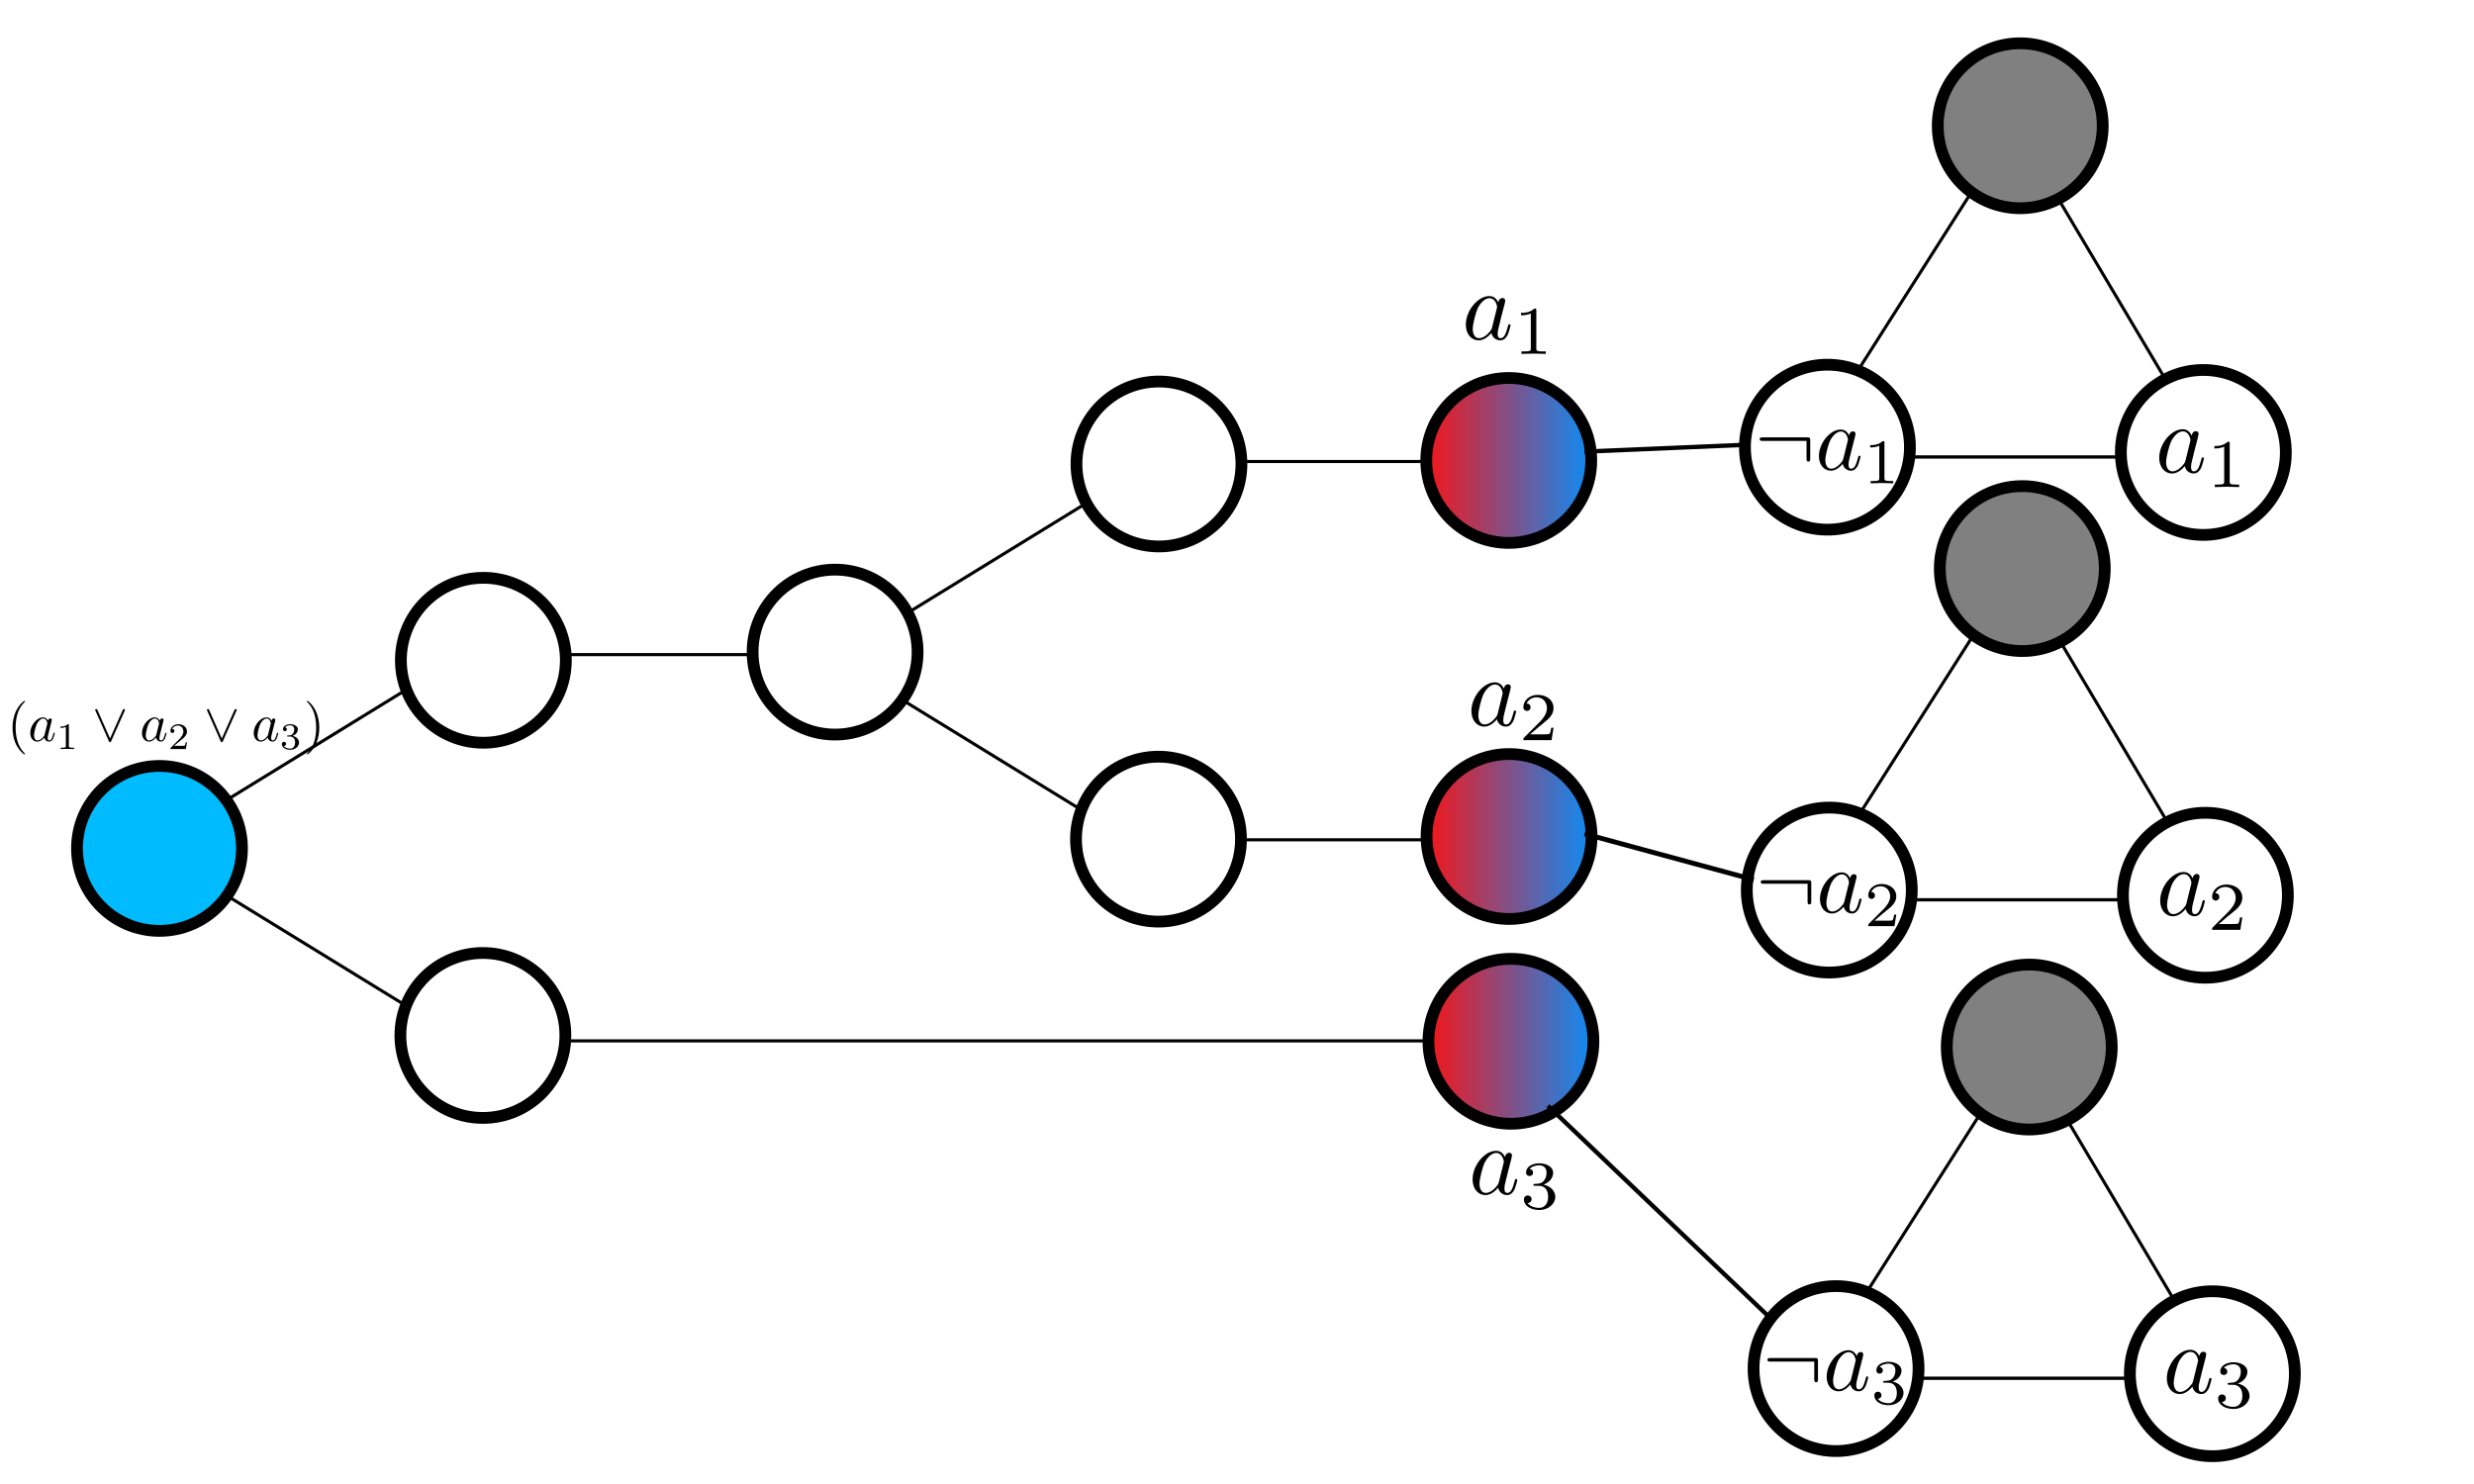 <?xml version="1.0" encoding="UTF-8" standalone="no"?>
<!-- Created with Inkscape (http://www.inkscape.org/) -->

<svg
   width="150mm"
   height="90mm"
   viewBox="0 0 240 120"
   version="1.1"
   id="svg8"
   inkscape:version="1.3.2 (091e20e, 2023-11-25)"
   sodipodi:docname="gadget3Comp.svg"
   xmlns:inkscape="http://www.inkscape.org/namespaces/inkscape"
   xmlns:sodipodi="http://sodipodi.sourceforge.net/DTD/sodipodi-0.dtd"
   xmlns:xlink="http://www.w3.org/1999/xlink"
   xmlns="http://www.w3.org/2000/svg"
   xmlns:svg="http://www.w3.org/2000/svg"
   xmlns:rdf="http://www.w3.org/1999/02/22-rdf-syntax-ns#"
   xmlns:cc="http://creativecommons.org/ns#"
   xmlns:dc="http://purl.org/dc/elements/1.1/"
   xmlns:ns10="http://www.iki.fi/pav/software/textext/">
  <sodipodi:namedview
     id="base"
     pagecolor="#ffffff"
     bordercolor="#666666"
     borderopacity="1.0"
     inkscape:pageopacity="0.0"
     inkscape:pageshadow="2"
     inkscape:zoom="1.3137444"
     inkscape:cx="303.33146"
     inkscape:cy="126.73698"
     inkscape:document-units="mm"
     inkscape:current-layer="layer1"
     showgrid="false"
     showborder="true"
     width="200mm"
     showguides="true"
     inkscape:guide-bbox="true"
     inkscape:window-width="2520"
     inkscape:window-height="995"
     inkscape:window-x="20"
     inkscape:window-y="65"
     inkscape:window-maximized="1"
     inkscape:showpageshadow="2"
     inkscape:pagecheckerboard="0"
     inkscape:deskcolor="#d1d1d1">
    <inkscape:grid
       type="xygrid"
       id="grid815"
       units="mm"
       spacingx="10"
       spacingy="10"
       empspacing="4"
       dotted="false"
       originx="0"
       originy="0"
       visible="false" />
  </sodipodi:namedview>
  <defs
     id="defs2">
    <linearGradient
       id="linearGradient8"
       inkscape:collect="always">
      <stop
         style="stop-color:#fd0d0d;stop-opacity:0.981;"
         offset="0"
         id="stop8" />
      <stop
         style="stop-color:#0490fd;stop-opacity:1;"
         offset="1"
         id="stop9" />
    </linearGradient>
    <linearGradient
       inkscape:collect="always"
       xlink:href="#linearGradient8"
       id="linearGradient9"
       x1="200.401"
       y1="-243.136"
       x2="224.443"
       y2="-243.136"
       gradientUnits="userSpaceOnUse"
       gradientTransform="matrix(0.713,0,0,0.713,-5.084,-72.794)" />
    <linearGradient
       inkscape:collect="always"
       xlink:href="#linearGradient8"
       id="linearGradient10"
       gradientUnits="userSpaceOnUse"
       x1="200.401"
       y1="-243.136"
       x2="224.443"
       y2="-243.136"
       gradientTransform="matrix(0.713,0,0,0.713,-5.113,-36.302)" />
    <linearGradient
       inkscape:collect="always"
       xlink:href="#linearGradient8"
       id="linearGradient11"
       gradientUnits="userSpaceOnUse"
       x1="200.401"
       y1="-243.136"
       x2="224.443"
       y2="-243.136"
       gradientTransform="matrix(0.713,0,0,0.713,-4.9,-92.664)" />
    <g
       id="id-43774fd8-a898-433a-bfc3-65417877d198-3">
      <g
         id="id-73e84b93-0e9d-4240-a435-e572d7538d1c-9">
        <path
           d="M 3.719,-3.766 C 3.531,-4.141 3.25,-4.406 2.797,-4.406 c -1.156,0 -2.391,1.469 -2.391,2.922 0,0.938 0.547,1.594 1.312,1.594 0.203,0 0.703,-0.047 1.297,-0.75 0.078,0.422 0.438,0.75 0.906,0.75 0.359,0 0.578,-0.234 0.75,-0.547 0.156,-0.359 0.297,-0.969 0.297,-0.984 0,-0.109 -0.094,-0.109 -0.125,-0.109 -0.094,0 -0.109,0.047 -0.141,0.188 -0.172,0.641 -0.344,1.234 -0.75,1.234 -0.281,0 -0.297,-0.266 -0.297,-0.453 0,-0.219 0.016,-0.312 0.125,-0.75 C 3.891,-1.719 3.906,-1.828 4,-2.203 L 4.359,-3.594 c 0.062,-0.281 0.062,-0.297 0.062,-0.344 0,-0.172 -0.109,-0.266 -0.281,-0.266 -0.25,0 -0.391,0.219 -0.422,0.438 z M 3.078,-1.188 C 3.016,-1 3.016,-0.984 2.875,-0.812 2.438,-0.266 2.031,-0.109 1.75,-0.109 c -0.5,0 -0.641,-0.547 -0.641,-0.938 0,-0.5 0.312,-1.719 0.547,-2.188 0.312,-0.578 0.75,-0.953 1.156,-0.953 0.641,0 0.781,0.812 0.781,0.875 0,0.062 -0.016,0.125 -0.031,0.172 z m 0,0"
           id="id-eb0de1c6-9ee1-4469-9486-64fdc27643bb-9" />
      </g>
      <g
         id="id-efefdd5f-665b-4e02-b169-4182f0c885ce-7">
        <path
           d="m 2.328,-4.438 c 0,-0.188 0,-0.188 -0.203,-0.188 -0.453,0.438 -1.078,0.438 -1.359,0.438 v 0.25 c 0.156,0 0.625,0 1,-0.188 v 3.547 c 0,0.234 0,0.328 -0.688,0.328 H 0.812 V 0 c 0.125,0 0.984,-0.031 1.234,-0.031 0.219,0 1.094,0.031 1.25,0.031 V -0.25 H 3.031 c -0.703,0 -0.703,-0.094 -0.703,-0.328 z m 0,0"
           id="id-792af2fa-ba75-4ae2-81d6-90da5e81d185-0" />
      </g>
    </g>
    <g
       id="g7-5">
      <g
         id="g5-3">
        <path
           d="M 3.719,-3.766 C 3.531,-4.141 3.25,-4.406 2.797,-4.406 c -1.156,0 -2.391,1.469 -2.391,2.922 0,0.938 0.547,1.594 1.312,1.594 0.203,0 0.703,-0.047 1.297,-0.75 0.078,0.422 0.438,0.75 0.906,0.75 0.359,0 0.578,-0.234 0.75,-0.547 0.156,-0.359 0.297,-0.969 0.297,-0.984 0,-0.109 -0.094,-0.109 -0.125,-0.109 -0.094,0 -0.109,0.047 -0.141,0.188 -0.172,0.641 -0.344,1.234 -0.75,1.234 -0.281,0 -0.297,-0.266 -0.297,-0.453 0,-0.219 0.016,-0.312 0.125,-0.75 C 3.891,-1.719 3.906,-1.828 4,-2.203 L 4.359,-3.594 c 0.062,-0.281 0.062,-0.297 0.062,-0.344 0,-0.172 -0.109,-0.266 -0.281,-0.266 -0.25,0 -0.391,0.219 -0.422,0.438 z M 3.078,-1.188 C 3.016,-1 3.016,-0.984 2.875,-0.812 2.438,-0.266 2.031,-0.109 1.75,-0.109 c -0.5,0 -0.641,-0.547 -0.641,-0.938 0,-0.5 0.312,-1.719 0.547,-2.188 0.312,-0.578 0.75,-0.953 1.156,-0.953 0.641,0 0.781,0.812 0.781,0.875 0,0.062 -0.016,0.125 -0.031,0.172 z m 0,0"
           id="path5-5" />
      </g>
      <g
         id="g6-4">
        <path
           d="m 2.328,-4.438 c 0,-0.188 0,-0.188 -0.203,-0.188 -0.453,0.438 -1.078,0.438 -1.359,0.438 v 0.25 c 0.156,0 0.625,0 1,-0.188 v 3.547 c 0,0.234 0,0.328 -0.688,0.328 H 0.812 V 0 c 0.125,0 0.984,-0.031 1.234,-0.031 0.219,0 1.094,0.031 1.25,0.031 V -0.25 H 3.031 c -0.703,0 -0.703,-0.094 -0.703,-0.328 z m 0,0"
           id="path6-3" />
      </g>
    </g>
    <g
       id="id-8cbbe0d1-ae1d-449d-a638-f5cbe3725643-3">
      <g
         id="id-f4b742f4-196f-4f9a-af94-ab41295550cd-5">
        <path
           d="m 6.094,-3.188 c 0,-0.328 -0.031,-0.359 -0.359,-0.359 h -4.844 c -0.156,0 -0.344,0 -0.344,0.203 0,0.188 0.188,0.188 0.344,0.188 H 5.688 V -1.25 c 0,0.188 0,0.359 0.203,0.359 0.203,0 0.203,-0.172 0.203,-0.359 z m 0,0"
           id="id-c64b4f89-ea5f-4528-bed6-d367bb691d01-2" />
      </g>
      <g
         id="id-71ee76a0-765b-46ba-b071-2cd6a13d6597-2">
        <path
           d="M 3.719,-3.766 C 3.531,-4.141 3.25,-4.406 2.797,-4.406 c -1.156,0 -2.391,1.469 -2.391,2.922 0,0.938 0.547,1.594 1.312,1.594 0.203,0 0.703,-0.047 1.297,-0.75 0.078,0.422 0.438,0.75 0.906,0.75 0.359,0 0.578,-0.234 0.75,-0.547 0.156,-0.359 0.297,-0.969 0.297,-0.984 0,-0.109 -0.094,-0.109 -0.125,-0.109 -0.094,0 -0.109,0.047 -0.141,0.188 -0.172,0.641 -0.344,1.234 -0.75,1.234 -0.281,0 -0.297,-0.266 -0.297,-0.453 0,-0.219 0.016,-0.312 0.125,-0.75 C 3.891,-1.719 3.906,-1.828 4,-2.203 L 4.359,-3.594 c 0.062,-0.281 0.062,-0.297 0.062,-0.344 0,-0.172 -0.109,-0.266 -0.281,-0.266 -0.25,0 -0.391,0.219 -0.422,0.438 z M 3.078,-1.188 C 3.016,-1 3.016,-0.984 2.875,-0.812 2.438,-0.266 2.031,-0.109 1.75,-0.109 c -0.5,0 -0.641,-0.547 -0.641,-0.938 0,-0.5 0.312,-1.719 0.547,-2.188 0.312,-0.578 0.75,-0.953 1.156,-0.953 0.641,0 0.781,0.812 0.781,0.875 0,0.062 -0.016,0.125 -0.031,0.172 z m 0,0"
           id="id-a4118750-3cad-4664-bb96-c197168e54a6-6" />
      </g>
      <g
         id="id-e77d5f61-ff4c-4aad-9a09-2ea300d4674a-6">
        <path
           d="m 2.328,-4.438 c 0,-0.188 0,-0.188 -0.203,-0.188 -0.453,0.438 -1.078,0.438 -1.359,0.438 v 0.25 c 0.156,0 0.625,0 1,-0.188 v 3.547 c 0,0.234 0,0.328 -0.688,0.328 H 0.812 V 0 c 0.125,0 0.984,-0.031 1.234,-0.031 0.219,0 1.094,0.031 1.25,0.031 V -0.25 H 3.031 c -0.703,0 -0.703,-0.094 -0.703,-0.328 z m 0,0"
           id="id-61d5915b-af5c-4d4e-9712-804c274a2b15-7" />
      </g>
    </g>
    <g
       id="g7-4">
      <g
         id="g5-9">
        <path
           d="M 3.719,-3.766 C 3.531,-4.141 3.25,-4.406 2.797,-4.406 c -1.156,0 -2.391,1.469 -2.391,2.922 0,0.938 0.547,1.594 1.312,1.594 0.203,0 0.703,-0.047 1.297,-0.75 0.078,0.422 0.438,0.75 0.906,0.75 0.359,0 0.578,-0.234 0.75,-0.547 0.156,-0.359 0.297,-0.969 0.297,-0.984 0,-0.109 -0.094,-0.109 -0.125,-0.109 -0.094,0 -0.109,0.047 -0.141,0.188 -0.172,0.641 -0.344,1.234 -0.75,1.234 -0.281,0 -0.297,-0.266 -0.297,-0.453 0,-0.219 0.016,-0.312 0.125,-0.75 C 3.891,-1.719 3.906,-1.828 4,-2.203 L 4.359,-3.594 c 0.062,-0.281 0.062,-0.297 0.062,-0.344 0,-0.172 -0.109,-0.266 -0.281,-0.266 -0.25,0 -0.391,0.219 -0.422,0.438 z M 3.078,-1.188 C 3.016,-1 3.016,-0.984 2.875,-0.812 2.438,-0.266 2.031,-0.109 1.75,-0.109 c -0.5,0 -0.641,-0.547 -0.641,-0.938 0,-0.5 0.312,-1.719 0.547,-2.188 0.312,-0.578 0.75,-0.953 1.156,-0.953 0.641,0 0.781,0.812 0.781,0.875 0,0.062 -0.016,0.125 -0.031,0.172 z m 0,0"
           id="path5-1" />
      </g>
      <g
         id="g6-5">
        <path
           d="m 2.328,-4.438 c 0,-0.188 0,-0.188 -0.203,-0.188 -0.453,0.438 -1.078,0.438 -1.359,0.438 v 0.25 c 0.156,0 0.625,0 1,-0.188 v 3.547 c 0,0.234 0,0.328 -0.688,0.328 H 0.812 V 0 c 0.125,0 0.984,-0.031 1.234,-0.031 0.219,0 1.094,0.031 1.25,0.031 V -0.25 H 3.031 c -0.703,0 -0.703,-0.094 -0.703,-0.328 z m 0,0"
           id="path6-5" />
      </g>
    </g>
    <g
       id="id-8cbbe0d1-ae1d-449d-a638-f5cbe3725643-2">
      <g
         id="id-f4b742f4-196f-4f9a-af94-ab41295550cd-52">
        <path
           d="m 6.094,-3.188 c 0,-0.328 -0.031,-0.359 -0.359,-0.359 h -4.844 c -0.156,0 -0.344,0 -0.344,0.203 0,0.188 0.188,0.188 0.344,0.188 H 5.688 V -1.25 c 0,0.188 0,0.359 0.203,0.359 0.203,0 0.203,-0.172 0.203,-0.359 z m 0,0"
           id="id-c64b4f89-ea5f-4528-bed6-d367bb691d01-27" />
      </g>
      <g
         id="id-71ee76a0-765b-46ba-b071-2cd6a13d6597-1">
        <path
           d="M 3.719,-3.766 C 3.531,-4.141 3.25,-4.406 2.797,-4.406 c -1.156,0 -2.391,1.469 -2.391,2.922 0,0.938 0.547,1.594 1.312,1.594 0.203,0 0.703,-0.047 1.297,-0.75 0.078,0.422 0.438,0.75 0.906,0.75 0.359,0 0.578,-0.234 0.75,-0.547 0.156,-0.359 0.297,-0.969 0.297,-0.984 0,-0.109 -0.094,-0.109 -0.125,-0.109 -0.094,0 -0.109,0.047 -0.141,0.188 -0.172,0.641 -0.344,1.234 -0.75,1.234 -0.281,0 -0.297,-0.266 -0.297,-0.453 0,-0.219 0.016,-0.312 0.125,-0.75 C 3.891,-1.719 3.906,-1.828 4,-2.203 L 4.359,-3.594 c 0.062,-0.281 0.062,-0.297 0.062,-0.344 0,-0.172 -0.109,-0.266 -0.281,-0.266 -0.25,0 -0.391,0.219 -0.422,0.438 z M 3.078,-1.188 C 3.016,-1 3.016,-0.984 2.875,-0.812 2.438,-0.266 2.031,-0.109 1.75,-0.109 c -0.5,0 -0.641,-0.547 -0.641,-0.938 0,-0.5 0.312,-1.719 0.547,-2.188 0.312,-0.578 0.75,-0.953 1.156,-0.953 0.641,0 0.781,0.812 0.781,0.875 0,0.062 -0.016,0.125 -0.031,0.172 z m 0,0"
           id="id-a4118750-3cad-4664-bb96-c197168e54a6-5" />
      </g>
      <g
         id="id-e77d5f61-ff4c-4aad-9a09-2ea300d4674a-2">
        <path
           d="m 2.328,-4.438 c 0,-0.188 0,-0.188 -0.203,-0.188 -0.453,0.438 -1.078,0.438 -1.359,0.438 v 0.25 c 0.156,0 0.625,0 1,-0.188 v 3.547 c 0,0.234 0,0.328 -0.688,0.328 H 0.812 V 0 c 0.125,0 0.984,-0.031 1.234,-0.031 0.219,0 1.094,0.031 1.25,0.031 V -0.25 H 3.031 c -0.703,0 -0.703,-0.094 -0.703,-0.328 z m 0,0"
           id="id-61d5915b-af5c-4d4e-9712-804c274a2b15-1" />
      </g>
    </g>
  </defs>
  <g
     inkscape:label="Layer 1"
     inkscape:groupmode="layer"
     id="layer1"
     transform="translate(0, -177)">
    <circle
       style="fill:#00bcff;fill-opacity:1;stroke:#000000;stroke-width:1.141;stroke-miterlimit:2"
       id="path1"
       cx="15.472"
       cy="247.325"
       r="8.002" />
    <circle
       style="fill:none;stroke:#000000;stroke-width:1.141;stroke-miterlimit:2"
       id="path1-2"
       cx="46.891"
       cy="229.07"
       r="8.002" />
    <circle
       style="fill:none;stroke:#000000;stroke-width:1.141;stroke-miterlimit:2"
       id="path1-2-5"
       cx="46.844"
       cy="-265.475"
       transform="scale(1,-1)"
       r="8.002" />
    <circle
       style="fill:none;stroke:#000000;stroke-width:1.141;stroke-miterlimit:2"
       id="path1-7"
       cx="81.012"
       cy="228.277"
       r="8.002" />
    <circle
       style="fill:none;stroke:#000000;stroke-width:1.141;stroke-miterlimit:2"
       id="path1-2-3"
       cx="112.43"
       cy="210.023"
       r="8.002" />
    <circle
       style="fill:none;stroke:#000000;stroke-width:1.141;stroke-miterlimit:2"
       id="path1-2-5-7"
       cx="112.384"
       cy="-246.427"
       transform="scale(1,-1)"
       r="8.002" />
    <circle
       style="fill:url(#linearGradient10);fill-opacity:1;stroke:#000000;stroke-width:1.141;stroke-miterlimit:2"
       id="path1-2-5-7-9-0"
       cx="146.362"
       cy="-209.679"
       transform="scale(1,-1)"
       r="8.002" />
    <circle
       style="fill:url(#linearGradient9);fill-opacity:1;stroke:#000000;stroke-width:1.141;stroke-miterlimit:2"
       id="path1-2-5-7-9"
       cx="146.391"
       cy="-246.171"
       transform="scale(1,-1)"
       r="8.002" />
    <path
       style="fill:none;stroke:#000000;stroke-width:0.302px;stroke-linecap:butt;stroke-linejoin:miter;stroke-opacity:1"
       d="M 21.717,242.797 39.039,232.152"
       id="path2" />
    <path
       style="fill:none;stroke:#000000;stroke-width:0.302px;stroke-linecap:butt;stroke-linejoin:miter;stroke-opacity:1"
       d="M 72.911,228.52 H 54.543"
       id="path3" />
    <path
       style="fill:none;stroke:#000000;stroke-width:0.302px;stroke-linecap:butt;stroke-linejoin:miter;stroke-opacity:1"
       d="M 87.726,224.672 105.048,214.027"
       id="path2-4" />
    <path
       style="fill:none;stroke:#000000;stroke-width:0.302px;stroke-linecap:butt;stroke-linejoin:miter;stroke-opacity:1"
       d="M 22.284,252.079 39.606,262.724"
       id="path2-9" />
    <path
       style="fill:none;stroke:#000000;stroke-width:0.302px;stroke-linecap:butt;stroke-linejoin:miter;stroke-opacity:1"
       d="m 87.701,233.019 17.322,10.645"
       id="path2-9-7" />
    <path
       style="fill:none;stroke:#000000;stroke-width:0.302px;stroke-linecap:butt;stroke-linejoin:miter;stroke-opacity:1"
       d="M 138.659,209.783 H 120.291"
       id="path3-5" />
    <path
       style="fill:none;stroke:#000000;stroke-width:0.302px;stroke-linecap:butt;stroke-linejoin:miter;stroke-opacity:1"
       d="M 138.379,246.49 H 120.011"
       id="path3-54" />
    <path
       style="fill:none;stroke:#000000;stroke-width:0.302px;stroke-linecap:butt;stroke-linejoin:miter;stroke-opacity:1"
       d="M 54.389,266.002 H 138.372"
       id="path4" />
    <g
       transform="matrix(0.521,0,0,0.521,1.217,233.006)"
       ns10:version="1.9.0"
       ns10:texconverter="pdflatex"
       ns10:pdfconverter="inkscape"
       ns10:text="($a_1 \\lor a_2 \\lor a_3$)"
       ns10:preamble="/Users/trustinnguyen/Library/Application Support/org.inkscape.Inkscape/config/inkscape/extensions/textext/default_packages.tex"
       ns10:scale="1.0"
       ns10:alignment="middle center"
       ns10:stroke-to-path="0"
       ns10:inkscapeversion="0.92.4"
       id="g2604"
       ns10:jacobian_sqrt="1.33333">
      <defs
         id="id-ed23295a-c373-456d-bf12-3bc9b18b7b8f">
        <g
           id="id-880e5078-08f8-48ec-aa20-eee4a275cfdd">
          <g
             id="id-18f42751-fd8e-4072-b695-f0c5348d3c0d">
            <path
               d="m 3.297,2.391 c 0,-0.031 0,-0.047 -0.172,-0.219 C 1.891,0.922 1.562,-0.969 1.562,-2.5 c 0,-1.734 0.375,-3.469 1.609,-4.703 0.125,-0.125 0.125,-0.141 0.125,-0.172 0,-0.078 -0.031,-0.109 -0.094,-0.109 -0.109,0 -1,0.688 -1.594,1.953 -0.5,1.094 -0.625,2.203 -0.625,3.031 0,0.781 0.109,1.984 0.656,3.125 C 2.25,1.844 3.094,2.5 3.203,2.5 c 0.062,0 0.094,-0.031 0.094,-0.109 z m 0,0"
               id="id-d66dfc2f-8a63-40ce-bb5b-6eff77f1fe18" />
          </g>
          <g
             id="id-f91d4843-910c-450f-a63a-71aba83eedfe">
            <path
               d="m 2.875,-2.5 c 0,-0.766 -0.109,-1.969 -0.656,-3.109 -0.594,-1.219 -1.453,-1.875 -1.547,-1.875 -0.062,0 -0.109,0.047 -0.109,0.109 0,0.031 0,0.047 0.188,0.234 0.984,0.984 1.547,2.562 1.547,4.641 0,1.719 -0.359,3.469 -1.594,4.719 C 0.562,2.344 0.562,2.359 0.562,2.391 0.562,2.453 0.609,2.5 0.672,2.5 0.766,2.5 1.672,1.812 2.25,0.547 2.766,-0.547 2.875,-1.656 2.875,-2.5 Z m 0,0"
               id="id-a448279f-adf4-4279-b67f-702060563305" />
          </g>
          <g
             id="id-749c2747-1bc7-4d64-91d9-04dfe601feb8">
            <path
               d="M 3.719,-3.766 C 3.531,-4.141 3.25,-4.406 2.797,-4.406 c -1.156,0 -2.391,1.469 -2.391,2.922 0,0.938 0.547,1.594 1.312,1.594 0.203,0 0.703,-0.047 1.297,-0.75 0.078,0.422 0.438,0.75 0.906,0.75 0.359,0 0.578,-0.234 0.75,-0.547 0.156,-0.359 0.297,-0.969 0.297,-0.984 0,-0.109 -0.094,-0.109 -0.125,-0.109 -0.094,0 -0.109,0.047 -0.141,0.188 -0.172,0.641 -0.344,1.234 -0.75,1.234 -0.281,0 -0.297,-0.266 -0.297,-0.453 0,-0.219 0.016,-0.312 0.125,-0.75 C 3.891,-1.719 3.906,-1.828 4,-2.203 L 4.359,-3.594 c 0.062,-0.281 0.062,-0.297 0.062,-0.344 0,-0.172 -0.109,-0.266 -0.281,-0.266 -0.25,0 -0.391,0.219 -0.422,0.438 z M 3.078,-1.188 C 3.016,-1 3.016,-0.984 2.875,-0.812 2.438,-0.266 2.031,-0.109 1.75,-0.109 c -0.5,0 -0.641,-0.547 -0.641,-0.938 0,-0.5 0.312,-1.719 0.547,-2.188 0.312,-0.578 0.75,-0.953 1.156,-0.953 0.641,0 0.781,0.812 0.781,0.875 0,0.062 -0.016,0.125 -0.031,0.172 z m 0,0"
               id="id-2779aba9-1555-4852-a2a8-47bbd55d40af" />
          </g>
          <g
             id="id-6afadac4-1178-4a56-a252-5532d4c87128">
            <path
               d="m 2.328,-4.438 c 0,-0.188 0,-0.188 -0.203,-0.188 -0.453,0.438 -1.078,0.438 -1.359,0.438 v 0.25 c 0.156,0 0.625,0 1,-0.188 v 3.547 c 0,0.234 0,0.328 -0.688,0.328 H 0.812 V 0 c 0.125,0 0.984,-0.031 1.234,-0.031 0.219,0 1.094,0.031 1.25,0.031 V -0.25 H 3.031 c -0.703,0 -0.703,-0.094 -0.703,-0.328 z m 0,0"
               id="id-61d870d3-ceca-43f5-9037-700c604b7741" />
          </g>
          <g
             id="id-e39dd5b0-3ed1-439c-8c51-b19e90131bdf">
            <path
               d="M 3.516,-1.266 H 3.281 c -0.016,0.156 -0.094,0.562 -0.188,0.625 C 3.047,-0.594 2.516,-0.594 2.406,-0.594 H 1.125 c 0.734,-0.641 0.984,-0.844 1.391,-1.172 0.516,-0.406 1,-0.844 1,-1.5 0,-0.844 -0.734,-1.359 -1.625,-1.359 -0.859,0 -1.453,0.609 -1.453,1.25 0,0.344 0.297,0.391 0.375,0.391 0.156,0 0.359,-0.125 0.359,-0.375 0,-0.125 -0.047,-0.375 -0.406,-0.375 C 0.984,-4.219 1.453,-4.375 1.781,-4.375 c 0.703,0 1.062,0.547 1.062,1.109 0,0.609 -0.438,1.078 -0.656,1.328 L 0.516,-0.266 C 0.438,-0.203 0.438,-0.188 0.438,0 h 2.875 z m 0,0"
               id="id-cf0de358-69d4-4daa-be4b-eabb24f6b548" />
          </g>
          <g
             id="id-50963a7f-a1d5-4861-a660-7f9ca7429d6d">
            <path
               d="m 1.906,-2.328 c 0.547,0 0.938,0.375 0.938,1.125 0,0.859 -0.516,1.125 -0.906,1.125 -0.281,0 -0.906,-0.078 -1.188,-0.5 0.328,0 0.406,-0.234 0.406,-0.391 0,-0.219 -0.172,-0.375 -0.391,-0.375 -0.188,0 -0.391,0.125 -0.391,0.406 0,0.656 0.719,1.078 1.562,1.078 0.969,0 1.641,-0.656 1.641,-1.344 0,-0.547 -0.438,-1.094 -1.203,-1.25 0.719,-0.266 0.984,-0.781 0.984,-1.219 0,-0.547 -0.625,-0.953 -1.406,-0.953 -0.766,0 -1.359,0.375 -1.359,0.938 0,0.234 0.156,0.359 0.359,0.359 0.219,0 0.359,-0.156 0.359,-0.344 0,-0.203 -0.141,-0.359 -0.359,-0.375 0.25,-0.297 0.719,-0.375 0.984,-0.375 0.312,0 0.75,0.156 0.75,0.75 0,0.297 -0.094,0.625 -0.281,0.828 -0.219,0.266 -0.422,0.281 -0.766,0.312 -0.172,0.016 -0.188,0.016 -0.219,0.016 -0.016,0 -0.078,0.016 -0.078,0.094 0,0.094 0.062,0.094 0.188,0.094 z m 0,0"
               id="id-a54b3ad7-f8c0-41a4-af01-52f877ab89ea" />
          </g>
          <g
             id="id-4fc8cd5e-35ef-4ecf-bd70-608a556a559d">
            <path
               d="M 6.016,-5.562 C 6.078,-5.688 6.094,-5.719 6.094,-5.766 6.094,-5.875 6,-5.969 5.891,-5.969 c -0.094,0 -0.156,0.078 -0.234,0.234 L 3.312,-0.469 0.984,-5.75 C 0.891,-5.938 0.812,-5.969 0.75,-5.969 c -0.109,0 -0.203,0.094 -0.203,0.203 0,0.031 0,0.047 0.062,0.156 l 2.484,5.625 c 0.078,0.156 0.141,0.203 0.219,0.203 0.141,0 0.172,-0.062 0.219,-0.203 z m 0,0"
               id="id-7868bb2d-1805-40a3-91c1-2541318603c6" />
          </g>
        </g>
      </defs>
      <g
         fill="#000000"
         fill-opacity="1"
         id="id-86429801-3f27-426b-afca-67a6b3750953"
         transform="translate(-149.696,-127.281)">
        <g
           transform="translate(148.712,134.765)"
           id="g3085">
          <path
             d="m 3.297,2.391 c 0,-0.031 0,-0.047 -0.172,-0.219 C 1.891,0.922 1.562,-0.969 1.562,-2.5 c 0,-1.734 0.375,-3.469 1.609,-4.703 0.125,-0.125 0.125,-0.141 0.125,-0.172 0,-0.078 -0.031,-0.109 -0.094,-0.109 -0.109,0 -1,0.688 -1.594,1.953 -0.5,1.094 -0.625,2.203 -0.625,3.031 0,0.781 0.109,1.984 0.656,3.125 C 2.25,1.844 3.094,2.5 3.203,2.5 c 0.062,0 0.094,-0.031 0.094,-0.109 z m 0,0"
             id="id-e0bad13f-674d-44ea-8661-35d9cf2a3aac" />
        </g>
      </g>
      <g
         fill="#000000"
         fill-opacity="1"
         id="id-a1bc761c-5daf-4cd0-9769-81f854eaf2e1"
         transform="translate(-149.696,-127.281)">
        <g
           transform="translate(152.587,134.765)"
           id="g3882">
          <path
             d="M 3.719,-3.766 C 3.531,-4.141 3.25,-4.406 2.797,-4.406 c -1.156,0 -2.391,1.469 -2.391,2.922 0,0.938 0.547,1.594 1.312,1.594 0.203,0 0.703,-0.047 1.297,-0.75 0.078,0.422 0.438,0.75 0.906,0.75 0.359,0 0.578,-0.234 0.75,-0.547 0.156,-0.359 0.297,-0.969 0.297,-0.984 0,-0.109 -0.094,-0.109 -0.125,-0.109 -0.094,0 -0.109,0.047 -0.141,0.188 -0.172,0.641 -0.344,1.234 -0.75,1.234 -0.281,0 -0.297,-0.266 -0.297,-0.453 0,-0.219 0.016,-0.312 0.125,-0.75 C 3.891,-1.719 3.906,-1.828 4,-2.203 L 4.359,-3.594 c 0.062,-0.281 0.062,-0.297 0.062,-0.344 0,-0.172 -0.109,-0.266 -0.281,-0.266 -0.25,0 -0.391,0.219 -0.422,0.438 z M 3.078,-1.188 C 3.016,-1 3.016,-0.984 2.875,-0.812 2.438,-0.266 2.031,-0.109 1.75,-0.109 c -0.5,0 -0.641,-0.547 -0.641,-0.938 0,-0.5 0.312,-1.719 0.547,-2.188 0.312,-0.578 0.75,-0.953 1.156,-0.953 0.641,0 0.781,0.812 0.781,0.875 0,0.062 -0.016,0.125 -0.031,0.172 z m 0,0"
             id="id-657c661f-f623-4412-ae4d-62caa1ea09ca" />
        </g>
      </g>
      <g
         fill="#000000"
         fill-opacity="1"
         id="id-233b863c-eb96-454c-b389-00c0838824e4"
         transform="translate(-149.696,-127.281)">
        <g
           transform="translate(157.853,136.259)"
           id="g1276">
          <path
             d="m 2.328,-4.438 c 0,-0.188 0,-0.188 -0.203,-0.188 -0.453,0.438 -1.078,0.438 -1.359,0.438 v 0.25 c 0.156,0 0.625,0 1,-0.188 v 3.547 c 0,0.234 0,0.328 -0.688,0.328 H 0.812 V 0 c 0.125,0 0.984,-0.031 1.234,-0.031 0.219,0 1.094,0.031 1.25,0.031 V -0.25 H 3.031 c -0.703,0 -0.703,-0.094 -0.703,-0.328 z m 0,0"
             id="id-e185ffb3-d4e4-491d-a437-76dbc7b98631" />
        </g>
      </g>
      <g
         fill="#000000"
         fill-opacity="1"
         id="id-a2ec2c77-4854-4ea7-90ad-abbf87cbba7f"
         transform="translate(-149.696,-127.281)">
        <g
           transform="translate(164.536,134.765)"
           id="g1973">
          <path
             d="M 6.016,-5.562 C 6.078,-5.688 6.094,-5.719 6.094,-5.766 6.094,-5.875 6,-5.969 5.891,-5.969 c -0.094,0 -0.156,0.078 -0.234,0.234 L 3.312,-0.469 0.984,-5.75 C 0.891,-5.938 0.812,-5.969 0.75,-5.969 c -0.109,0 -0.203,0.094 -0.203,0.203 0,0.031 0,0.047 0.062,0.156 l 2.484,5.625 c 0.078,0.156 0.141,0.203 0.219,0.203 0.141,0 0.172,-0.062 0.219,-0.203 z m 0,0"
             id="id-af0c4c68-074d-4657-b1c6-d236c3a68e67" />
        </g>
      </g>
      <g
         fill="#000000"
         fill-opacity="1"
         id="id-c7842487-5b39-47f1-8a0b-f6dcba777107"
         transform="translate(-149.696,-127.281)">
        <g
           transform="translate(173.392,134.765)"
           id="g2592">
          <path
             d="M 3.719,-3.766 C 3.531,-4.141 3.25,-4.406 2.797,-4.406 c -1.156,0 -2.391,1.469 -2.391,2.922 0,0.938 0.547,1.594 1.312,1.594 0.203,0 0.703,-0.047 1.297,-0.75 0.078,0.422 0.438,0.75 0.906,0.75 0.359,0 0.578,-0.234 0.75,-0.547 0.156,-0.359 0.297,-0.969 0.297,-0.984 0,-0.109 -0.094,-0.109 -0.125,-0.109 -0.094,0 -0.109,0.047 -0.141,0.188 -0.172,0.641 -0.344,1.234 -0.75,1.234 -0.281,0 -0.297,-0.266 -0.297,-0.453 0,-0.219 0.016,-0.312 0.125,-0.75 C 3.891,-1.719 3.906,-1.828 4,-2.203 L 4.359,-3.594 c 0.062,-0.281 0.062,-0.297 0.062,-0.344 0,-0.172 -0.109,-0.266 -0.281,-0.266 -0.25,0 -0.391,0.219 -0.422,0.438 z M 3.078,-1.188 C 3.016,-1 3.016,-0.984 2.875,-0.812 2.438,-0.266 2.031,-0.109 1.75,-0.109 c -0.5,0 -0.641,-0.547 -0.641,-0.938 0,-0.5 0.312,-1.719 0.547,-2.188 0.312,-0.578 0.75,-0.953 1.156,-0.953 0.641,0 0.781,0.812 0.781,0.875 0,0.062 -0.016,0.125 -0.031,0.172 z m 0,0"
             id="id-7c91a8fd-c0ce-46fe-af9b-2c8e0460a60f" />
        </g>
      </g>
      <g
         fill="#000000"
         fill-opacity="1"
         id="id-846446e4-c83f-4c84-b1af-cf78f696ed39"
         transform="translate(-149.696,-127.281)">
        <g
           transform="translate(178.658,136.259)"
           id="g4142">
          <path
             d="M 3.516,-1.266 H 3.281 c -0.016,0.156 -0.094,0.562 -0.188,0.625 C 3.047,-0.594 2.516,-0.594 2.406,-0.594 H 1.125 c 0.734,-0.641 0.984,-0.844 1.391,-1.172 0.516,-0.406 1,-0.844 1,-1.5 0,-0.844 -0.734,-1.359 -1.625,-1.359 -0.859,0 -1.453,0.609 -1.453,1.25 0,0.344 0.297,0.391 0.375,0.391 0.156,0 0.359,-0.125 0.359,-0.375 0,-0.125 -0.047,-0.375 -0.406,-0.375 C 0.984,-4.219 1.453,-4.375 1.781,-4.375 c 0.703,0 1.062,0.547 1.062,1.109 0,0.609 -0.438,1.078 -0.656,1.328 L 0.516,-0.266 C 0.438,-0.203 0.438,-0.188 0.438,0 h 2.875 z m 0,0"
             id="id-a22292e0-cefe-4b73-8619-aa0c2c38df66" />
        </g>
      </g>
      <g
         fill="#000000"
         fill-opacity="1"
         id="id-53cf3612-3027-4e82-b8b9-baece31288d8"
         transform="translate(-149.696,-127.281)">
        <g
           transform="translate(185.341,134.765)"
           id="g1895">
          <path
             d="M 6.016,-5.562 C 6.078,-5.688 6.094,-5.719 6.094,-5.766 6.094,-5.875 6,-5.969 5.891,-5.969 c -0.094,0 -0.156,0.078 -0.234,0.234 L 3.312,-0.469 0.984,-5.75 C 0.891,-5.938 0.812,-5.969 0.75,-5.969 c -0.109,0 -0.203,0.094 -0.203,0.203 0,0.031 0,0.047 0.062,0.156 l 2.484,5.625 c 0.078,0.156 0.141,0.203 0.219,0.203 0.141,0 0.172,-0.062 0.219,-0.203 z m 0,0"
             id="id-98de8b1c-396b-4fa4-81ac-2d8fe8fb92a5" />
        </g>
      </g>
      <g
         fill="#000000"
         fill-opacity="1"
         id="id-ea11b46b-2568-49fa-bcb3-0118f8603bc5"
         transform="translate(-149.696,-127.281)">
        <g
           transform="translate(194.197,134.765)"
           id="g5733">
          <path
             d="M 3.719,-3.766 C 3.531,-4.141 3.25,-4.406 2.797,-4.406 c -1.156,0 -2.391,1.469 -2.391,2.922 0,0.938 0.547,1.594 1.312,1.594 0.203,0 0.703,-0.047 1.297,-0.75 0.078,0.422 0.438,0.75 0.906,0.75 0.359,0 0.578,-0.234 0.75,-0.547 0.156,-0.359 0.297,-0.969 0.297,-0.984 0,-0.109 -0.094,-0.109 -0.125,-0.109 -0.094,0 -0.109,0.047 -0.141,0.188 -0.172,0.641 -0.344,1.234 -0.75,1.234 -0.281,0 -0.297,-0.266 -0.297,-0.453 0,-0.219 0.016,-0.312 0.125,-0.75 C 3.891,-1.719 3.906,-1.828 4,-2.203 L 4.359,-3.594 c 0.062,-0.281 0.062,-0.297 0.062,-0.344 0,-0.172 -0.109,-0.266 -0.281,-0.266 -0.25,0 -0.391,0.219 -0.422,0.438 z M 3.078,-1.188 C 3.016,-1 3.016,-0.984 2.875,-0.812 2.438,-0.266 2.031,-0.109 1.75,-0.109 c -0.5,0 -0.641,-0.547 -0.641,-0.938 0,-0.5 0.312,-1.719 0.547,-2.188 0.312,-0.578 0.75,-0.953 1.156,-0.953 0.641,0 0.781,0.812 0.781,0.875 0,0.062 -0.016,0.125 -0.031,0.172 z m 0,0"
             id="id-00e463de-6a97-405c-8cac-f4ac7dd77d42" />
        </g>
      </g>
      <g
         fill="#000000"
         fill-opacity="1"
         id="id-814ef3fa-8ff9-42c2-983e-80e0dfb0b6fb"
         transform="translate(-149.696,-127.281)">
        <g
           transform="translate(199.463,136.259)"
           id="g9481">
          <path
             d="m 1.906,-2.328 c 0.547,0 0.938,0.375 0.938,1.125 0,0.859 -0.516,1.125 -0.906,1.125 -0.281,0 -0.906,-0.078 -1.188,-0.5 0.328,0 0.406,-0.234 0.406,-0.391 0,-0.219 -0.172,-0.375 -0.391,-0.375 -0.188,0 -0.391,0.125 -0.391,0.406 0,0.656 0.719,1.078 1.562,1.078 0.969,0 1.641,-0.656 1.641,-1.344 0,-0.547 -0.438,-1.094 -1.203,-1.25 0.719,-0.266 0.984,-0.781 0.984,-1.219 0,-0.547 -0.625,-0.953 -1.406,-0.953 -0.766,0 -1.359,0.375 -1.359,0.938 0,0.234 0.156,0.359 0.359,0.359 0.219,0 0.359,-0.156 0.359,-0.344 0,-0.203 -0.141,-0.359 -0.359,-0.375 0.25,-0.297 0.719,-0.375 0.984,-0.375 0.312,0 0.75,0.156 0.75,0.75 0,0.297 -0.094,0.625 -0.281,0.828 -0.219,0.266 -0.422,0.281 -0.766,0.312 -0.172,0.016 -0.188,0.016 -0.219,0.016 -0.016,0 -0.078,0.016 -0.078,0.094 0,0.094 0.062,0.094 0.188,0.094 z m 0,0"
             id="id-2f9a9465-d892-4974-bc0e-1fe090fa2fbe" />
        </g>
      </g>
      <g
         fill="#000000"
         fill-opacity="1"
         id="id-801ef21d-092c-4654-ab77-279518455329"
         transform="translate(-149.696,-127.281)">
        <g
           transform="translate(203.932,134.765)"
           id="g1475">
          <path
             d="m 2.875,-2.5 c 0,-0.766 -0.109,-1.969 -0.656,-3.109 -0.594,-1.219 -1.453,-1.875 -1.547,-1.875 -0.062,0 -0.109,0.047 -0.109,0.109 0,0.031 0,0.047 0.188,0.234 0.984,0.984 1.547,2.562 1.547,4.641 0,1.719 -0.359,3.469 -1.594,4.719 C 0.562,2.344 0.562,2.359 0.562,2.391 0.562,2.453 0.609,2.5 0.672,2.5 0.766,2.5 1.672,1.812 2.25,0.547 2.766,-0.547 2.875,-1.656 2.875,-2.5 Z m 0,0"
             id="id-262d6e56-d497-427e-8c9e-e1b7eae3d9fc" />
        </g>
      </g>
    </g>
    <g
       transform="matrix(0.951,0,0,0.951,142.2,193.729)"
       ns10:version="1.9.0"
       ns10:texconverter="pdflatex"
       ns10:pdfconverter="inkscape"
       ns10:text="$a_1$"
       ns10:preamble="/Users/trustinnguyen/Library/Application Support/org.inkscape.Inkscape/config/inkscape/extensions/textext/default_packages.tex"
       ns10:scale="1.0"
       ns10:alignment="middle center"
       ns10:stroke-to-path="0"
       ns10:inkscapeversion="0.92.4"
       id="g5734"
       ns10:jacobian_sqrt="1.33333">
      <defs
         id="id-bf03bef4-ea69-495d-8397-666dc3360025">
        <g
           id="id-43774fd8-a898-433a-bfc3-65417877d198">
          <g
             id="id-73e84b93-0e9d-4240-a435-e572d7538d1c">
            <path
               d="M 3.719,-3.766 C 3.531,-4.141 3.25,-4.406 2.797,-4.406 c -1.156,0 -2.391,1.469 -2.391,2.922 0,0.938 0.547,1.594 1.312,1.594 0.203,0 0.703,-0.047 1.297,-0.75 0.078,0.422 0.438,0.75 0.906,0.75 0.359,0 0.578,-0.234 0.75,-0.547 0.156,-0.359 0.297,-0.969 0.297,-0.984 0,-0.109 -0.094,-0.109 -0.125,-0.109 -0.094,0 -0.109,0.047 -0.141,0.188 -0.172,0.641 -0.344,1.234 -0.75,1.234 -0.281,0 -0.297,-0.266 -0.297,-0.453 0,-0.219 0.016,-0.312 0.125,-0.75 C 3.891,-1.719 3.906,-1.828 4,-2.203 L 4.359,-3.594 c 0.062,-0.281 0.062,-0.297 0.062,-0.344 0,-0.172 -0.109,-0.266 -0.281,-0.266 -0.25,0 -0.391,0.219 -0.422,0.438 z M 3.078,-1.188 C 3.016,-1 3.016,-0.984 2.875,-0.812 2.438,-0.266 2.031,-0.109 1.75,-0.109 c -0.5,0 -0.641,-0.547 -0.641,-0.938 0,-0.5 0.312,-1.719 0.547,-2.188 0.312,-0.578 0.75,-0.953 1.156,-0.953 0.641,0 0.781,0.812 0.781,0.875 0,0.062 -0.016,0.125 -0.031,0.172 z m 0,0"
               id="id-eb0de1c6-9ee1-4469-9486-64fdc27643bb" />
          </g>
          <g
             id="id-efefdd5f-665b-4e02-b169-4182f0c885ce">
            <path
               d="m 2.328,-4.438 c 0,-0.188 0,-0.188 -0.203,-0.188 -0.453,0.438 -1.078,0.438 -1.359,0.438 v 0.25 c 0.156,0 0.625,0 1,-0.188 v 3.547 c 0,0.234 0,0.328 -0.688,0.328 H 0.812 V 0 c 0.125,0 0.984,-0.031 1.234,-0.031 0.219,0 1.094,0.031 1.25,0.031 V -0.25 H 3.031 c -0.703,0 -0.703,-0.094 -0.703,-0.328 z m 0,0"
               id="id-792af2fa-ba75-4ae2-81d6-90da5e81d185" />
          </g>
        </g>
      </defs>
      <g
         fill="#000000"
         fill-opacity="1"
         id="id-97f86d6f-fe50-4623-96ea-251df3ba7167"
         transform="translate(-149.118,-130.359)">
        <g
           transform="translate(148.712,134.765)"
           id="g2810">
          <path
             d="M 3.719,-3.766 C 3.531,-4.141 3.25,-4.406 2.797,-4.406 c -1.156,0 -2.391,1.469 -2.391,2.922 0,0.938 0.547,1.594 1.312,1.594 0.203,0 0.703,-0.047 1.297,-0.75 0.078,0.422 0.438,0.75 0.906,0.75 0.359,0 0.578,-0.234 0.75,-0.547 0.156,-0.359 0.297,-0.969 0.297,-0.984 0,-0.109 -0.094,-0.109 -0.125,-0.109 -0.094,0 -0.109,0.047 -0.141,0.188 -0.172,0.641 -0.344,1.234 -0.75,1.234 -0.281,0 -0.297,-0.266 -0.297,-0.453 0,-0.219 0.016,-0.312 0.125,-0.75 C 3.891,-1.719 3.906,-1.828 4,-2.203 L 4.359,-3.594 c 0.062,-0.281 0.062,-0.297 0.062,-0.344 0,-0.172 -0.109,-0.266 -0.281,-0.266 -0.25,0 -0.391,0.219 -0.422,0.438 z M 3.078,-1.188 C 3.016,-1 3.016,-0.984 2.875,-0.812 2.438,-0.266 2.031,-0.109 1.75,-0.109 c -0.5,0 -0.641,-0.547 -0.641,-0.938 0,-0.5 0.312,-1.719 0.547,-2.188 0.312,-0.578 0.75,-0.953 1.156,-0.953 0.641,0 0.781,0.812 0.781,0.875 0,0.062 -0.016,0.125 -0.031,0.172 z m 0,0"
             id="id-7f8a5c11-038b-44c9-8f10-9390f8dbc55e" />
        </g>
      </g>
      <g
         fill="#000000"
         fill-opacity="1"
         id="id-c6c7ea88-e29f-47b4-98ba-b1f604bc6705"
         transform="translate(-149.118,-130.359)">
        <g
           transform="translate(153.978,136.259)"
           id="g1351">
          <path
             d="m 2.328,-4.438 c 0,-0.188 0,-0.188 -0.203,-0.188 -0.453,0.438 -1.078,0.438 -1.359,0.438 v 0.25 c 0.156,0 0.625,0 1,-0.188 v 3.547 c 0,0.234 0,0.328 -0.688,0.328 H 0.812 V 0 c 0.125,0 0.984,-0.031 1.234,-0.031 0.219,0 1.094,0.031 1.25,0.031 V -0.25 H 3.031 c -0.703,0 -0.703,-0.094 -0.703,-0.328 z m 0,0"
             id="id-876b563e-42c9-4b2e-afc1-97d383e03ed4" />
        </g>
      </g>
    </g>
    <g
       transform="matrix(0.951,0,0,0.951,142.741,231.212)"
       ns10:version="1.9.0"
       ns10:texconverter="pdflatex"
       ns10:pdfconverter="inkscape"
       ns10:text="$a_2$"
       ns10:preamble="/Users/trustinnguyen/Library/Application Support/org.inkscape.Inkscape/config/inkscape/extensions/textext/default_packages.tex"
       ns10:scale="1.0"
       ns10:alignment="middle center"
       ns10:stroke-to-path="0"
       ns10:inkscapeversion="0.92.4"
       id="g8181"
       ns10:jacobian_sqrt="1.33333">
      <defs
         id="id-517f38dd-e4ce-4447-9dcf-524d504cfed7">
        <g
           id="id-424ec803-6f32-45db-b446-afff16d00145">
          <g
             id="id-4f1516e3-ad40-4d7e-be94-9ef70399d4f9">
            <path
               d="M 3.719,-3.766 C 3.531,-4.141 3.25,-4.406 2.797,-4.406 c -1.156,0 -2.391,1.469 -2.391,2.922 0,0.938 0.547,1.594 1.312,1.594 0.203,0 0.703,-0.047 1.297,-0.75 0.078,0.422 0.438,0.75 0.906,0.75 0.359,0 0.578,-0.234 0.75,-0.547 0.156,-0.359 0.297,-0.969 0.297,-0.984 0,-0.109 -0.094,-0.109 -0.125,-0.109 -0.094,0 -0.109,0.047 -0.141,0.188 -0.172,0.641 -0.344,1.234 -0.75,1.234 -0.281,0 -0.297,-0.266 -0.297,-0.453 0,-0.219 0.016,-0.312 0.125,-0.75 C 3.891,-1.719 3.906,-1.828 4,-2.203 L 4.359,-3.594 c 0.062,-0.281 0.062,-0.297 0.062,-0.344 0,-0.172 -0.109,-0.266 -0.281,-0.266 -0.25,0 -0.391,0.219 -0.422,0.438 z M 3.078,-1.188 C 3.016,-1 3.016,-0.984 2.875,-0.812 2.438,-0.266 2.031,-0.109 1.75,-0.109 c -0.5,0 -0.641,-0.547 -0.641,-0.938 0,-0.5 0.312,-1.719 0.547,-2.188 0.312,-0.578 0.75,-0.953 1.156,-0.953 0.641,0 0.781,0.812 0.781,0.875 0,0.062 -0.016,0.125 -0.031,0.172 z m 0,0"
               id="id-6cde7836-666d-4469-92ac-1f9a9d3157ee" />
          </g>
          <g
             id="id-b22e549f-895b-4b7b-83d9-3e20cb85c0a1">
            <path
               d="M 3.516,-1.266 H 3.281 c -0.016,0.156 -0.094,0.562 -0.188,0.625 C 3.047,-0.594 2.516,-0.594 2.406,-0.594 H 1.125 c 0.734,-0.641 0.984,-0.844 1.391,-1.172 0.516,-0.406 1,-0.844 1,-1.5 0,-0.844 -0.734,-1.359 -1.625,-1.359 -0.859,0 -1.453,0.609 -1.453,1.25 0,0.344 0.297,0.391 0.375,0.391 0.156,0 0.359,-0.125 0.359,-0.375 0,-0.125 -0.047,-0.375 -0.406,-0.375 C 0.984,-4.219 1.453,-4.375 1.781,-4.375 c 0.703,0 1.062,0.547 1.062,1.109 0,0.609 -0.438,1.078 -0.656,1.328 L 0.516,-0.266 C 0.438,-0.203 0.438,-0.188 0.438,0 h 2.875 z m 0,0"
               id="id-2cbd1415-d61f-45d3-aba7-19e44dabe9f9" />
          </g>
        </g>
      </defs>
      <g
         fill="#000000"
         fill-opacity="1"
         id="id-88bc1e5e-c0c4-472e-be0f-b1b92e6d9042"
         transform="translate(-149.118,-130.359)">
        <g
           transform="translate(148.712,134.765)"
           id="g2803">
          <path
             d="M 3.719,-3.766 C 3.531,-4.141 3.25,-4.406 2.797,-4.406 c -1.156,0 -2.391,1.469 -2.391,2.922 0,0.938 0.547,1.594 1.312,1.594 0.203,0 0.703,-0.047 1.297,-0.75 0.078,0.422 0.438,0.75 0.906,0.75 0.359,0 0.578,-0.234 0.75,-0.547 0.156,-0.359 0.297,-0.969 0.297,-0.984 0,-0.109 -0.094,-0.109 -0.125,-0.109 -0.094,0 -0.109,0.047 -0.141,0.188 -0.172,0.641 -0.344,1.234 -0.75,1.234 -0.281,0 -0.297,-0.266 -0.297,-0.453 0,-0.219 0.016,-0.312 0.125,-0.75 C 3.891,-1.719 3.906,-1.828 4,-2.203 L 4.359,-3.594 c 0.062,-0.281 0.062,-0.297 0.062,-0.344 0,-0.172 -0.109,-0.266 -0.281,-0.266 -0.25,0 -0.391,0.219 -0.422,0.438 z M 3.078,-1.188 C 3.016,-1 3.016,-0.984 2.875,-0.812 2.438,-0.266 2.031,-0.109 1.75,-0.109 c -0.5,0 -0.641,-0.547 -0.641,-0.938 0,-0.5 0.312,-1.719 0.547,-2.188 0.312,-0.578 0.75,-0.953 1.156,-0.953 0.641,0 0.781,0.812 0.781,0.875 0,0.062 -0.016,0.125 -0.031,0.172 z m 0,0"
             id="id-0ed483d3-8e54-4760-9777-44718735600b" />
        </g>
      </g>
      <g
         fill="#000000"
         fill-opacity="1"
         id="id-bb340732-25f0-46d2-8798-6a290d23c738"
         transform="translate(-149.118,-130.359)">
        <g
           transform="translate(153.978,136.259)"
           id="g4886">
          <path
             d="M 3.516,-1.266 H 3.281 c -0.016,0.156 -0.094,0.562 -0.188,0.625 C 3.047,-0.594 2.516,-0.594 2.406,-0.594 H 1.125 c 0.734,-0.641 0.984,-0.844 1.391,-1.172 0.516,-0.406 1,-0.844 1,-1.5 0,-0.844 -0.734,-1.359 -1.625,-1.359 -0.859,0 -1.453,0.609 -1.453,1.25 0,0.344 0.297,0.391 0.375,0.391 0.156,0 0.359,-0.125 0.359,-0.375 0,-0.125 -0.047,-0.375 -0.406,-0.375 C 0.984,-4.219 1.453,-4.375 1.781,-4.375 c 0.703,0 1.062,0.547 1.062,1.109 0,0.609 -0.438,1.078 -0.656,1.328 L 0.516,-0.266 C 0.438,-0.203 0.438,-0.188 0.438,0 h 2.875 z m 0,0"
             id="id-6050f6a2-da38-4a7d-bddb-ed52166a7911" />
        </g>
      </g>
    </g>
    <g
       transform="matrix(0.951,0,0,0.951,142.855,276.669)"
       ns10:version="1.9.0"
       ns10:texconverter="pdflatex"
       ns10:pdfconverter="inkscape"
       ns10:text="$a_3$"
       ns10:preamble="/Users/trustinnguyen/Library/Application Support/org.inkscape.Inkscape/config/inkscape/extensions/textext/default_packages.tex"
       ns10:scale="1.0"
       ns10:alignment="middle center"
       ns10:stroke-to-path="0"
       ns10:inkscapeversion="0.92.4"
       id="g6698"
       ns10:jacobian_sqrt="1.33333">
      <defs
         id="id-2eed4afe-632a-40c9-8c74-bbbcb1933923">
        <g
           id="id-59148ce4-970d-43a4-902a-61e8a8291e7a">
          <g
             id="id-e5cce405-00c1-4413-b644-ef0bf91dfbd7">
            <path
               d="M 3.719,-3.766 C 3.531,-4.141 3.25,-4.406 2.797,-4.406 c -1.156,0 -2.391,1.469 -2.391,2.922 0,0.938 0.547,1.594 1.312,1.594 0.203,0 0.703,-0.047 1.297,-0.75 0.078,0.422 0.438,0.75 0.906,0.75 0.359,0 0.578,-0.234 0.75,-0.547 0.156,-0.359 0.297,-0.969 0.297,-0.984 0,-0.109 -0.094,-0.109 -0.125,-0.109 -0.094,0 -0.109,0.047 -0.141,0.188 -0.172,0.641 -0.344,1.234 -0.75,1.234 -0.281,0 -0.297,-0.266 -0.297,-0.453 0,-0.219 0.016,-0.312 0.125,-0.75 C 3.891,-1.719 3.906,-1.828 4,-2.203 L 4.359,-3.594 c 0.062,-0.281 0.062,-0.297 0.062,-0.344 0,-0.172 -0.109,-0.266 -0.281,-0.266 -0.25,0 -0.391,0.219 -0.422,0.438 z M 3.078,-1.188 C 3.016,-1 3.016,-0.984 2.875,-0.812 2.438,-0.266 2.031,-0.109 1.75,-0.109 c -0.5,0 -0.641,-0.547 -0.641,-0.938 0,-0.5 0.312,-1.719 0.547,-2.188 0.312,-0.578 0.75,-0.953 1.156,-0.953 0.641,0 0.781,0.812 0.781,0.875 0,0.062 -0.016,0.125 -0.031,0.172 z m 0,0"
               id="id-e832e722-ba69-433b-9340-5b5d804ffd62" />
          </g>
          <g
             id="id-babcaba4-508f-4b32-ac57-306ca32480b3">
            <path
               d="m 1.906,-2.328 c 0.547,0 0.938,0.375 0.938,1.125 0,0.859 -0.516,1.125 -0.906,1.125 -0.281,0 -0.906,-0.078 -1.188,-0.5 0.328,0 0.406,-0.234 0.406,-0.391 0,-0.219 -0.172,-0.375 -0.391,-0.375 -0.188,0 -0.391,0.125 -0.391,0.406 0,0.656 0.719,1.078 1.562,1.078 0.969,0 1.641,-0.656 1.641,-1.344 0,-0.547 -0.438,-1.094 -1.203,-1.25 0.719,-0.266 0.984,-0.781 0.984,-1.219 0,-0.547 -0.625,-0.953 -1.406,-0.953 -0.766,0 -1.359,0.375 -1.359,0.938 0,0.234 0.156,0.359 0.359,0.359 0.219,0 0.359,-0.156 0.359,-0.344 0,-0.203 -0.141,-0.359 -0.359,-0.375 0.25,-0.297 0.719,-0.375 0.984,-0.375 0.312,0 0.75,0.156 0.75,0.75 0,0.297 -0.094,0.625 -0.281,0.828 -0.219,0.266 -0.422,0.281 -0.766,0.312 -0.172,0.016 -0.188,0.016 -0.219,0.016 -0.016,0 -0.078,0.016 -0.078,0.094 0,0.094 0.062,0.094 0.188,0.094 z m 0,0"
               id="id-925114ec-cfae-4bd2-8cd4-218a3855b59a" />
          </g>
        </g>
      </defs>
      <g
         fill="#000000"
         fill-opacity="1"
         id="id-24797b49-ff33-4fcd-9639-de964e864f59"
         transform="translate(-149.118,-130.359)">
        <g
           transform="translate(148.712,134.765)"
           id="g1208">
          <path
             d="M 3.719,-3.766 C 3.531,-4.141 3.25,-4.406 2.797,-4.406 c -1.156,0 -2.391,1.469 -2.391,2.922 0,0.938 0.547,1.594 1.312,1.594 0.203,0 0.703,-0.047 1.297,-0.75 0.078,0.422 0.438,0.75 0.906,0.75 0.359,0 0.578,-0.234 0.75,-0.547 0.156,-0.359 0.297,-0.969 0.297,-0.984 0,-0.109 -0.094,-0.109 -0.125,-0.109 -0.094,0 -0.109,0.047 -0.141,0.188 -0.172,0.641 -0.344,1.234 -0.75,1.234 -0.281,0 -0.297,-0.266 -0.297,-0.453 0,-0.219 0.016,-0.312 0.125,-0.75 C 3.891,-1.719 3.906,-1.828 4,-2.203 L 4.359,-3.594 c 0.062,-0.281 0.062,-0.297 0.062,-0.344 0,-0.172 -0.109,-0.266 -0.281,-0.266 -0.25,0 -0.391,0.219 -0.422,0.438 z M 3.078,-1.188 C 3.016,-1 3.016,-0.984 2.875,-0.812 2.438,-0.266 2.031,-0.109 1.75,-0.109 c -0.5,0 -0.641,-0.547 -0.641,-0.938 0,-0.5 0.312,-1.719 0.547,-2.188 0.312,-0.578 0.75,-0.953 1.156,-0.953 0.641,0 0.781,0.812 0.781,0.875 0,0.062 -0.016,0.125 -0.031,0.172 z m 0,0"
             id="id-6e18eeab-4a58-41b3-a397-fd794fc00c91" />
        </g>
      </g>
      <g
         fill="#000000"
         fill-opacity="1"
         id="id-4e90092e-c568-4fbc-ab9d-e105a7062b64"
         transform="translate(-149.118,-130.359)">
        <g
           transform="translate(153.978,136.259)"
           id="g7119">
          <path
             d="m 1.906,-2.328 c 0.547,0 0.938,0.375 0.938,1.125 0,0.859 -0.516,1.125 -0.906,1.125 -0.281,0 -0.906,-0.078 -1.188,-0.5 0.328,0 0.406,-0.234 0.406,-0.391 0,-0.219 -0.172,-0.375 -0.391,-0.375 -0.188,0 -0.391,0.125 -0.391,0.406 0,0.656 0.719,1.078 1.562,1.078 0.969,0 1.641,-0.656 1.641,-1.344 0,-0.547 -0.438,-1.094 -1.203,-1.25 0.719,-0.266 0.984,-0.781 0.984,-1.219 0,-0.547 -0.625,-0.953 -1.406,-0.953 -0.766,0 -1.359,0.375 -1.359,0.938 0,0.234 0.156,0.359 0.359,0.359 0.219,0 0.359,-0.156 0.359,-0.344 0,-0.203 -0.141,-0.359 -0.359,-0.375 0.25,-0.297 0.719,-0.375 0.984,-0.375 0.312,0 0.75,0.156 0.75,0.75 0,0.297 -0.094,0.625 -0.281,0.828 -0.219,0.266 -0.422,0.281 -0.766,0.312 -0.172,0.016 -0.188,0.016 -0.219,0.016 -0.016,0 -0.078,0.016 -0.078,0.094 0,0.094 0.062,0.094 0.188,0.094 z m 0,0"
             id="id-27f0bebe-c2bf-486c-b12d-c8ff0d25c4bd" />
        </g>
      </g>
    </g>
    <circle
       style="fill:url(#linearGradient11);fill-opacity:1;stroke:#000000;stroke-width:1.141;stroke-miterlimit:2"
       id="path1-2-5-7-9-9"
       cx="146.575"
       cy="-266.041"
       transform="scale(1,-1)"
       r="8.002" />
    <g
       transform="matrix(0.951,0,0,0.951,197.861,186.99)"
       ns10:version="1.9.0"
       ns10:texconverter="pdflatex"
       ns10:pdfconverter="inkscape"
       ns10:text="$a_1$"
       ns10:preamble="/Users/trustinnguyen/Library/Application Support/org.inkscape.Inkscape/config/inkscape/extensions/textext/default_packages.tex"
       ns10:scale="1.0"
       ns10:alignment="middle center"
       ns10:stroke-to-path="0"
       ns10:inkscapeversion="0.92.4"
       id="g5734-0"
       ns10:jacobian_sqrt="1.33333">
      <defs
         id="id-bf03bef4-ea69-495d-8397-666dc3360025-2">
        <g
           id="g7">
          <g
             id="g5">
            <path
               d="M 3.719,-3.766 C 3.531,-4.141 3.25,-4.406 2.797,-4.406 c -1.156,0 -2.391,1.469 -2.391,2.922 0,0.938 0.547,1.594 1.312,1.594 0.203,0 0.703,-0.047 1.297,-0.75 0.078,0.422 0.438,0.75 0.906,0.75 0.359,0 0.578,-0.234 0.75,-0.547 0.156,-0.359 0.297,-0.969 0.297,-0.984 0,-0.109 -0.094,-0.109 -0.125,-0.109 -0.094,0 -0.109,0.047 -0.141,0.188 -0.172,0.641 -0.344,1.234 -0.75,1.234 -0.281,0 -0.297,-0.266 -0.297,-0.453 0,-0.219 0.016,-0.312 0.125,-0.75 C 3.891,-1.719 3.906,-1.828 4,-2.203 L 4.359,-3.594 c 0.062,-0.281 0.062,-0.297 0.062,-0.344 0,-0.172 -0.109,-0.266 -0.281,-0.266 -0.25,0 -0.391,0.219 -0.422,0.438 z M 3.078,-1.188 C 3.016,-1 3.016,-0.984 2.875,-0.812 2.438,-0.266 2.031,-0.109 1.75,-0.109 c -0.5,0 -0.641,-0.547 -0.641,-0.938 0,-0.5 0.312,-1.719 0.547,-2.188 0.312,-0.578 0.75,-0.953 1.156,-0.953 0.641,0 0.781,0.812 0.781,0.875 0,0.062 -0.016,0.125 -0.031,0.172 z m 0,0"
               id="path5" />
          </g>
          <g
             id="g6">
            <path
               d="m 2.328,-4.438 c 0,-0.188 0,-0.188 -0.203,-0.188 -0.453,0.438 -1.078,0.438 -1.359,0.438 v 0.25 c 0.156,0 0.625,0 1,-0.188 v 3.547 c 0,0.234 0,0.328 -0.688,0.328 H 0.812 V 0 c 0.125,0 0.984,-0.031 1.234,-0.031 0.219,0 1.094,0.031 1.25,0.031 V -0.25 H 3.031 c -0.703,0 -0.703,-0.094 -0.703,-0.328 z m 0,0"
               id="path6" />
          </g>
        </g>
      </defs>
      <g
         fill="#000000"
         fill-opacity="1"
         id="id-97f86d6f-fe50-4623-96ea-251df3ba7167-3"
         transform="translate(-136.917,-109.685)">
        <g
           transform="translate(148.712,134.765)"
           id="g2810-9">
          <path
             d="M 3.719,-3.766 C 3.531,-4.141 3.25,-4.406 2.797,-4.406 c -1.156,0 -2.391,1.469 -2.391,2.922 0,0.938 0.547,1.594 1.312,1.594 0.203,0 0.703,-0.047 1.297,-0.75 0.078,0.422 0.438,0.75 0.906,0.75 0.359,0 0.578,-0.234 0.75,-0.547 0.156,-0.359 0.297,-0.969 0.297,-0.984 0,-0.109 -0.094,-0.109 -0.125,-0.109 -0.094,0 -0.109,0.047 -0.141,0.188 -0.172,0.641 -0.344,1.234 -0.75,1.234 -0.281,0 -0.297,-0.266 -0.297,-0.453 0,-0.219 0.016,-0.312 0.125,-0.75 C 3.891,-1.719 3.906,-1.828 4,-2.203 L 4.359,-3.594 c 0.062,-0.281 0.062,-0.297 0.062,-0.344 0,-0.172 -0.109,-0.266 -0.281,-0.266 -0.25,0 -0.391,0.219 -0.422,0.438 z M 3.078,-1.188 C 3.016,-1 3.016,-0.984 2.875,-0.812 2.438,-0.266 2.031,-0.109 1.75,-0.109 c -0.5,0 -0.641,-0.547 -0.641,-0.938 0,-0.5 0.312,-1.719 0.547,-2.188 0.312,-0.578 0.75,-0.953 1.156,-0.953 0.641,0 0.781,0.812 0.781,0.875 0,0.062 -0.016,0.125 -0.031,0.172 z m 0,0"
             id="id-7f8a5c11-038b-44c9-8f10-9390f8dbc55e-8" />
        </g>
      </g>
      <g
         fill="#000000"
         fill-opacity="1"
         id="id-c6c7ea88-e29f-47b4-98ba-b1f604bc6705-6"
         transform="translate(-136.917,-109.685)">
        <g
           transform="translate(153.978,136.259)"
           id="g1351-5">
          <path
             d="m 2.328,-4.438 c 0,-0.188 0,-0.188 -0.203,-0.188 -0.453,0.438 -1.078,0.438 -1.359,0.438 v 0.25 c 0.156,0 0.625,0 1,-0.188 v 3.547 c 0,0.234 0,0.328 -0.688,0.328 H 0.812 V 0 c 0.125,0 0.984,-0.031 1.234,-0.031 0.219,0 1.094,0.031 1.25,0.031 V -0.25 H 3.031 c -0.703,0 -0.703,-0.094 -0.703,-0.328 z m 0,0"
             id="id-876b563e-42c9-4b2e-afc1-97d383e03ed4-7" />
        </g>
      </g>
    </g>
    <circle
       style="fill:#808080;stroke:#000000;stroke-width:1.141;stroke-miterlimit:2"
       id="path1-7-6"
       cx="174.131"
       cy="-198.716"
       r="8.002"
       transform="rotate(90.892)" />
    <circle
       style="fill:none;stroke:#000000;stroke-width:1.141;stroke-miterlimit:2"
       id="path1-2-3-2"
       cx="205.55"
       cy="-216.971"
       r="8.002"
       transform="rotate(90.892)" />
    <circle
       style="fill:none;stroke:#000000;stroke-width:1.141;stroke-miterlimit:2"
       id="path1-2-5-7-7"
       cx="205.503"
       cy="180.566"
       transform="matrix(-0.016,1,1,0.016,0,0)"
       r="8.002" />
    <path
       style="fill:none;stroke:#000000;stroke-width:0.302px;stroke-linecap:butt;stroke-linejoin:miter;stroke-opacity:1"
       d="m 199.483,183.972 10.374,17.485"
       id="path2-4-0" />
    <path
       style="fill:none;stroke:#000000;stroke-width:0.302px;stroke-linecap:butt;stroke-linejoin:miter;stroke-opacity:1"
       d="m 191.137,183.817 -10.913,17.154"
       id="path2-9-7-3" />
    <path
       style="fill:none;stroke:#000000;stroke-width:0.32px;stroke-linecap:butt;stroke-linejoin:miter;stroke-opacity:1"
       d="M 205.974,209.342 H 185.35"
       id="path3-5-3" />
    <g
       transform="matrix(0.884,0,0,0.884,170.705,206.681)"
       ns10:version="1.9.0"
       ns10:texconverter="pdflatex"
       ns10:pdfconverter="inkscape"
       ns10:text="$\\lnot a_1$"
       ns10:preamble="/Users/trustinnguyen/Library/Application Support/org.inkscape.Inkscape/config/inkscape/extensions/textext/default_packages.tex"
       ns10:scale="1.0"
       ns10:alignment="middle center"
       ns10:stroke-to-path="0"
       ns10:inkscapeversion="1.3.2"
       id="g4638"
       ns10:jacobian_sqrt="1.33333">
      <defs
         id="id-53132d71-2066-4b61-a464-d323d0028d4d">
        <g
           id="id-8cbbe0d1-ae1d-449d-a638-f5cbe3725643">
          <g
             id="id-f4b742f4-196f-4f9a-af94-ab41295550cd">
            <path
               d="m 6.094,-3.188 c 0,-0.328 -0.031,-0.359 -0.359,-0.359 h -4.844 c -0.156,0 -0.344,0 -0.344,0.203 0,0.188 0.188,0.188 0.344,0.188 H 5.688 V -1.25 c 0,0.188 0,0.359 0.203,0.359 0.203,0 0.203,-0.172 0.203,-0.359 z m 0,0"
               id="id-c64b4f89-ea5f-4528-bed6-d367bb691d01" />
          </g>
          <g
             id="id-71ee76a0-765b-46ba-b071-2cd6a13d6597">
            <path
               d="M 3.719,-3.766 C 3.531,-4.141 3.25,-4.406 2.797,-4.406 c -1.156,0 -2.391,1.469 -2.391,2.922 0,0.938 0.547,1.594 1.312,1.594 0.203,0 0.703,-0.047 1.297,-0.75 0.078,0.422 0.438,0.75 0.906,0.75 0.359,0 0.578,-0.234 0.75,-0.547 0.156,-0.359 0.297,-0.969 0.297,-0.984 0,-0.109 -0.094,-0.109 -0.125,-0.109 -0.094,0 -0.109,0.047 -0.141,0.188 -0.172,0.641 -0.344,1.234 -0.75,1.234 -0.281,0 -0.297,-0.266 -0.297,-0.453 0,-0.219 0.016,-0.312 0.125,-0.75 C 3.891,-1.719 3.906,-1.828 4,-2.203 L 4.359,-3.594 c 0.062,-0.281 0.062,-0.297 0.062,-0.344 0,-0.172 -0.109,-0.266 -0.281,-0.266 -0.25,0 -0.391,0.219 -0.422,0.438 z M 3.078,-1.188 C 3.016,-1 3.016,-0.984 2.875,-0.812 2.438,-0.266 2.031,-0.109 1.75,-0.109 c -0.5,0 -0.641,-0.547 -0.641,-0.938 0,-0.5 0.312,-1.719 0.547,-2.188 0.312,-0.578 0.75,-0.953 1.156,-0.953 0.641,0 0.781,0.812 0.781,0.875 0,0.062 -0.016,0.125 -0.031,0.172 z m 0,0"
               id="id-a4118750-3cad-4664-bb96-c197168e54a6" />
          </g>
          <g
             id="id-e77d5f61-ff4c-4aad-9a09-2ea300d4674a">
            <path
               d="m 2.328,-4.438 c 0,-0.188 0,-0.188 -0.203,-0.188 -0.453,0.438 -1.078,0.438 -1.359,0.438 v 0.25 c 0.156,0 0.625,0 1,-0.188 v 3.547 c 0,0.234 0,0.328 -0.688,0.328 H 0.812 V 0 c 0.125,0 0.984,-0.031 1.234,-0.031 0.219,0 1.094,0.031 1.25,0.031 V -0.25 H 3.031 c -0.703,0 -0.703,-0.094 -0.703,-0.328 z m 0,0"
               id="id-61d5915b-af5c-4d4e-9712-804c274a2b15" />
          </g>
        </g>
      </defs>
      <g
         fill="#000000"
         fill-opacity="1"
         id="id-741dc7b5-4ab5-431d-a1b8-19d730c54436"
         transform="translate(-149.259,-130.359)">
        <g
           transform="translate(148.712,134.765)"
           id="g139">
          <path
             d="m 6.094,-3.188 c 0,-0.328 -0.031,-0.359 -0.359,-0.359 h -4.844 c -0.156,0 -0.344,0 -0.344,0.203 0,0.188 0.188,0.188 0.344,0.188 H 5.688 V -1.25 c 0,0.188 0,0.359 0.203,0.359 0.203,0 0.203,-0.172 0.203,-0.359 z m 0,0"
             id="id-aea5cc5a-4c93-499a-b163-88306ed1bbd1" />
        </g>
      </g>
      <g
         fill="#000000"
         fill-opacity="1"
         id="id-f77c8535-a791-4abd-a364-2f75a08cd90a"
         transform="translate(-149.259,-130.359)">
        <g
           transform="translate(155.354,134.765)"
           id="g9412">
          <path
             d="M 3.719,-3.766 C 3.531,-4.141 3.25,-4.406 2.797,-4.406 c -1.156,0 -2.391,1.469 -2.391,2.922 0,0.938 0.547,1.594 1.312,1.594 0.203,0 0.703,-0.047 1.297,-0.75 0.078,0.422 0.438,0.75 0.906,0.75 0.359,0 0.578,-0.234 0.75,-0.547 0.156,-0.359 0.297,-0.969 0.297,-0.984 0,-0.109 -0.094,-0.109 -0.125,-0.109 -0.094,0 -0.109,0.047 -0.141,0.188 -0.172,0.641 -0.344,1.234 -0.75,1.234 -0.281,0 -0.297,-0.266 -0.297,-0.453 0,-0.219 0.016,-0.312 0.125,-0.75 C 3.891,-1.719 3.906,-1.828 4,-2.203 L 4.359,-3.594 c 0.062,-0.281 0.062,-0.297 0.062,-0.344 0,-0.172 -0.109,-0.266 -0.281,-0.266 -0.25,0 -0.391,0.219 -0.422,0.438 z M 3.078,-1.188 C 3.016,-1 3.016,-0.984 2.875,-0.812 2.438,-0.266 2.031,-0.109 1.75,-0.109 c -0.5,0 -0.641,-0.547 -0.641,-0.938 0,-0.5 0.312,-1.719 0.547,-2.188 0.312,-0.578 0.75,-0.953 1.156,-0.953 0.641,0 0.781,0.812 0.781,0.875 0,0.062 -0.016,0.125 -0.031,0.172 z m 0,0"
             id="id-44b2b89a-5716-4ec9-9af0-778fa3f47b32" />
        </g>
      </g>
      <g
         fill="#000000"
         fill-opacity="1"
         id="id-1baf8597-7b8b-4364-88c4-221bc1bb8145"
         transform="translate(-149.259,-130.359)">
        <g
           transform="translate(160.62,136.259)"
           id="g4351">
          <path
             d="m 2.328,-4.438 c 0,-0.188 0,-0.188 -0.203,-0.188 -0.453,0.438 -1.078,0.438 -1.359,0.438 v 0.25 c 0.156,0 0.625,0 1,-0.188 v 3.547 c 0,0.234 0,0.328 -0.688,0.328 H 0.812 V 0 c 0.125,0 0.984,-0.031 1.234,-0.031 0.219,0 1.094,0.031 1.25,0.031 V -0.25 H 3.031 c -0.703,0 -0.703,-0.094 -0.703,-0.328 z m 0,0"
             id="id-bee4fd35-b2d3-4f3b-9921-e69b2e0a6eea" />
        </g>
      </g>
    </g>
    <circle
       style="fill:#808080;stroke:#000000;stroke-width:1.141;stroke-miterlimit:2"
       id="path1-7-6-1"
       cx="217.091"
       cy="-199.584"
       r="8.002"
       transform="rotate(90.892)" />
    <circle
       style="fill:none;stroke:#000000;stroke-width:1.141;stroke-miterlimit:2"
       id="path1-2-3-2-7"
       cx="248.51"
       cy="-217.838"
       r="8.002"
       transform="rotate(90.892)" />
    <circle
       style="fill:none;stroke:#000000;stroke-width:1.141;stroke-miterlimit:2"
       id="path1-2-5-7-7-5"
       cx="248.464"
       cy="181.433"
       transform="matrix(-0.016,1,1,0.016,0,0)"
       r="8.002" />
    <path
       style="fill:none;stroke:#000000;stroke-width:0.302px;stroke-linecap:butt;stroke-linejoin:miter;stroke-opacity:1"
       d="m 199.682,226.941 10.374,17.485"
       id="path2-4-0-5" />
    <path
       style="fill:none;stroke:#000000;stroke-width:0.302px;stroke-linecap:butt;stroke-linejoin:miter;stroke-opacity:1"
       d="m 191.336,226.786 -10.913,17.154"
       id="path2-9-7-3-4" />
    <path
       style="fill:none;stroke:#000000;stroke-width:0.32px;stroke-linecap:butt;stroke-linejoin:miter;stroke-opacity:1"
       d="M 206.173,252.311 H 185.549"
       id="path3-5-3-1" />
    <circle
       style="fill:#808080;stroke:#000000;stroke-width:1.141;stroke-miterlimit:2"
       id="path1-7-6-0"
       cx="263.503"
       cy="-200.982"
       r="8.002"
       transform="rotate(90.892)" />
    <circle
       style="fill:none;stroke:#000000;stroke-width:1.141;stroke-miterlimit:2"
       id="path1-2-3-2-74"
       cx="294.922"
       cy="-219.237"
       r="8.002"
       transform="rotate(90.892)" />
    <circle
       style="fill:none;stroke:#000000;stroke-width:1.141;stroke-miterlimit:2"
       id="path1-2-5-7-7-8"
       cx="294.875"
       cy="182.832"
       transform="matrix(-0.016,1,1,0.016,0,0)"
       r="8.002" />
    <path
       style="fill:none;stroke:#000000;stroke-width:0.302px;stroke-linecap:butt;stroke-linejoin:miter;stroke-opacity:1"
       d="m 200.358,273.368 10.374,17.485"
       id="path2-4-0-58" />
    <path
       style="fill:none;stroke:#000000;stroke-width:0.302px;stroke-linecap:butt;stroke-linejoin:miter;stroke-opacity:1"
       d="M 192.012,273.213 181.099,290.367"
       id="path2-9-7-3-3" />
    <path
       style="fill:none;stroke:#000000;stroke-width:0.32px;stroke-linecap:butt;stroke-linejoin:miter;stroke-opacity:1"
       d="M 206.849,298.739 H 186.225"
       id="path3-5-3-0" />
    <path
       style="fill:none;stroke:#000000;stroke-width:0.423px;stroke-linecap:butt;stroke-linejoin:miter;stroke-opacity:1"
       d="m 150.161,272.304 21.267,20.301"
       id="path23" />
    <path
       style="fill:none;stroke:#000000;stroke-width:0.473px;stroke-linecap:butt;stroke-linejoin:miter;stroke-opacity:1"
       d="m 153.714,245.908 16.418,4.456"
       id="path24" />
    <path
       style="fill:none;stroke:#000000;stroke-width:0.423px;stroke-linecap:butt;stroke-linejoin:miter;stroke-opacity:1"
       d="m 153.706,208.824 15.145,-0.644"
       id="path25" />
    <g
       transform="matrix(0.951 0 0 0.951 209.557 249.615)"
       ns10:version="1.9.0"
       ns10:texconverter="pdflatex"
       ns10:pdfconverter="inkscape"
       ns10:text="$a_2$"
       ns10:preamble="/Users/trustinnguyen/Library/Application Support/org.inkscape.Inkscape/config/inkscape/extensions/textext/default_packages.tex"
       ns10:scale="0.7130843452108631"
       ns10:alignment="middle center"
       ns10:stroke-to-path="0"
       ns10:inkscapeversion="1.3.2"
       id="g5734-0-8"
       ns10:jacobian_sqrt="0.950777">
      <defs
         id="id-96cc3a71-e465-4412-9b52-1765eff23224">
        <g
           id="id-e672f215-060d-4c34-ba54-965c4dbae6ae">
          <g
             id="id-f402c284-1657-4578-806e-24d2fe70d9c8">
            <path
               d="M 3.719,-3.766 C 3.531,-4.141 3.25,-4.406 2.797,-4.406 c -1.156,0 -2.391,1.469 -2.391,2.922 0,0.938 0.547,1.594 1.312,1.594 0.203,0 0.703,-0.047 1.297,-0.75 0.078,0.422 0.438,0.75 0.906,0.75 0.359,0 0.578,-0.234 0.75,-0.547 0.156,-0.359 0.297,-0.969 0.297,-0.984 0,-0.109 -0.094,-0.109 -0.125,-0.109 -0.094,0 -0.109,0.047 -0.141,0.188 -0.172,0.641 -0.344,1.234 -0.75,1.234 -0.281,0 -0.297,-0.266 -0.297,-0.453 0,-0.219 0.016,-0.312 0.125,-0.75 C 3.891,-1.719 3.906,-1.828 4,-2.203 L 4.359,-3.594 c 0.062,-0.281 0.062,-0.297 0.062,-0.344 0,-0.172 -0.109,-0.266 -0.281,-0.266 -0.25,0 -0.391,0.219 -0.422,0.438 z M 3.078,-1.188 C 3.016,-1 3.016,-0.984 2.875,-0.812 2.438,-0.266 2.031,-0.109 1.75,-0.109 c -0.5,0 -0.641,-0.547 -0.641,-0.938 0,-0.5 0.312,-1.719 0.547,-2.188 0.312,-0.578 0.75,-0.953 1.156,-0.953 0.641,0 0.781,0.812 0.781,0.875 0,0.062 -0.016,0.125 -0.031,0.172 z m 0,0"
               id="id-f6bc47ff-6507-466c-b158-5b2f52bc28c8" />
          </g>
          <g
             id="id-a4621fc3-8bb5-4427-8732-769b081b195e">
            <path
               d="M 3.516,-1.266 H 3.281 c -0.016,0.156 -0.094,0.562 -0.188,0.625 C 3.047,-0.594 2.516,-0.594 2.406,-0.594 H 1.125 c 0.734,-0.641 0.984,-0.844 1.391,-1.172 0.516,-0.406 1,-0.844 1,-1.5 0,-0.844 -0.734,-1.359 -1.625,-1.359 -0.859,0 -1.453,0.609 -1.453,1.25 0,0.344 0.297,0.391 0.375,0.391 0.156,0 0.359,-0.125 0.359,-0.375 0,-0.125 -0.047,-0.375 -0.406,-0.375 C 0.984,-4.219 1.453,-4.375 1.781,-4.375 c 0.703,0 1.062,0.547 1.062,1.109 0,0.609 -0.438,1.078 -0.656,1.328 L 0.516,-0.266 C 0.438,-0.203 0.438,-0.188 0.438,0 h 2.875 z m 0,0"
               id="id-6ff43516-6508-4e3a-9902-e3aab835d07b" />
          </g>
        </g>
      </defs>
      <g
         fill="#000000"
         fill-opacity="1"
         id="id-203a1b9b-8d72-4a54-a9bb-953ca1eaa8c0"
         transform="translate(-149.118, -130.359)">
        <g
           transform="translate(148.712, 134.765)"
           id="g3762">
          <path
             d="M 3.719,-3.766 C 3.531,-4.141 3.25,-4.406 2.797,-4.406 c -1.156,0 -2.391,1.469 -2.391,2.922 0,0.938 0.547,1.594 1.312,1.594 0.203,0 0.703,-0.047 1.297,-0.75 0.078,0.422 0.438,0.75 0.906,0.75 0.359,0 0.578,-0.234 0.75,-0.547 0.156,-0.359 0.297,-0.969 0.297,-0.984 0,-0.109 -0.094,-0.109 -0.125,-0.109 -0.094,0 -0.109,0.047 -0.141,0.188 -0.172,0.641 -0.344,1.234 -0.75,1.234 -0.281,0 -0.297,-0.266 -0.297,-0.453 0,-0.219 0.016,-0.312 0.125,-0.75 C 3.891,-1.719 3.906,-1.828 4,-2.203 L 4.359,-3.594 c 0.062,-0.281 0.062,-0.297 0.062,-0.344 0,-0.172 -0.109,-0.266 -0.281,-0.266 -0.25,0 -0.391,0.219 -0.422,0.438 z M 3.078,-1.188 C 3.016,-1 3.016,-0.984 2.875,-0.812 2.438,-0.266 2.031,-0.109 1.75,-0.109 c -0.5,0 -0.641,-0.547 -0.641,-0.938 0,-0.5 0.312,-1.719 0.547,-2.188 0.312,-0.578 0.75,-0.953 1.156,-0.953 0.641,0 0.781,0.812 0.781,0.875 0,0.062 -0.016,0.125 -0.031,0.172 z m 0,0"
             id="id-970fd202-445b-4adf-8d79-b0cfd05df54d" />
        </g>
      </g>
      <g
         fill="#000000"
         fill-opacity="1"
         id="id-8447c346-e04d-4dc2-8ca4-7b4c23933c64"
         transform="translate(-149.118, -130.359)">
        <g
           transform="translate(153.978, 136.259)"
           id="g2729">
          <path
             d="M 3.516,-1.266 H 3.281 c -0.016,0.156 -0.094,0.562 -0.188,0.625 C 3.047,-0.594 2.516,-0.594 2.406,-0.594 H 1.125 c 0.734,-0.641 0.984,-0.844 1.391,-1.172 0.516,-0.406 1,-0.844 1,-1.5 0,-0.844 -0.734,-1.359 -1.625,-1.359 -0.859,0 -1.453,0.609 -1.453,1.25 0,0.344 0.297,0.391 0.375,0.391 0.156,0 0.359,-0.125 0.359,-0.375 0,-0.125 -0.047,-0.375 -0.406,-0.375 C 0.984,-4.219 1.453,-4.375 1.781,-4.375 c 0.703,0 1.062,0.547 1.062,1.109 0,0.609 -0.438,1.078 -0.656,1.328 L 0.516,-0.266 C 0.438,-0.203 0.438,-0.188 0.438,0 h 2.875 z m 0,0"
             id="id-aaa647cf-ebf1-4512-9009-5214ac56c1b0" />
        </g>
      </g>
    </g>
    <g
       transform="matrix(0.884 0 0 0.884 170.806 249.65)"
       ns10:version="1.9.0"
       ns10:texconverter="pdflatex"
       ns10:pdfconverter="inkscape"
       ns10:text="$\\lnot a_2$"
       ns10:preamble="/Users/trustinnguyen/Library/Application Support/org.inkscape.Inkscape/config/inkscape/extensions/textext/default_packages.tex"
       ns10:scale="0.6627793269483174"
       ns10:alignment="middle center"
       ns10:stroke-to-path="0"
       ns10:inkscapeversion="1.3.2"
       id="g4638-8"
       ns10:jacobian_sqrt="0.883704">
      <defs
         id="id-3d76dc4f-feef-49cb-af17-e581333621be">
        <g
           id="id-fe09f36f-5628-489b-a81b-7c7c81377ac6">
          <g
             id="id-77a398c4-3929-49a1-85a1-7281f9c2380a">
            <path
               d="m 6.094,-3.188 c 0,-0.328 -0.031,-0.359 -0.359,-0.359 h -4.844 c -0.156,0 -0.344,0 -0.344,0.203 0,0.188 0.188,0.188 0.344,0.188 H 5.688 V -1.25 c 0,0.188 0,0.359 0.203,0.359 0.203,0 0.203,-0.172 0.203,-0.359 z m 0,0"
               id="id-3d251723-7794-4eaf-932d-b7bdbdaea304" />
          </g>
          <g
             id="id-cb1af0a0-2ad9-4618-806c-f7f006de43dc">
            <path
               d="M 3.719,-3.766 C 3.531,-4.141 3.25,-4.406 2.797,-4.406 c -1.156,0 -2.391,1.469 -2.391,2.922 0,0.938 0.547,1.594 1.312,1.594 0.203,0 0.703,-0.047 1.297,-0.75 0.078,0.422 0.438,0.75 0.906,0.75 0.359,0 0.578,-0.234 0.75,-0.547 0.156,-0.359 0.297,-0.969 0.297,-0.984 0,-0.109 -0.094,-0.109 -0.125,-0.109 -0.094,0 -0.109,0.047 -0.141,0.188 -0.172,0.641 -0.344,1.234 -0.75,1.234 -0.281,0 -0.297,-0.266 -0.297,-0.453 0,-0.219 0.016,-0.312 0.125,-0.75 C 3.891,-1.719 3.906,-1.828 4,-2.203 L 4.359,-3.594 c 0.062,-0.281 0.062,-0.297 0.062,-0.344 0,-0.172 -0.109,-0.266 -0.281,-0.266 -0.25,0 -0.391,0.219 -0.422,0.438 z M 3.078,-1.188 C 3.016,-1 3.016,-0.984 2.875,-0.812 2.438,-0.266 2.031,-0.109 1.75,-0.109 c -0.5,0 -0.641,-0.547 -0.641,-0.938 0,-0.5 0.312,-1.719 0.547,-2.188 0.312,-0.578 0.75,-0.953 1.156,-0.953 0.641,0 0.781,0.812 0.781,0.875 0,0.062 -0.016,0.125 -0.031,0.172 z m 0,0"
               id="id-939ce97b-2560-467d-a9d2-94496854b21d" />
          </g>
          <g
             id="id-d88feff6-1f97-4b87-a838-b088d07044b8">
            <path
               d="M 3.516,-1.266 H 3.281 c -0.016,0.156 -0.094,0.562 -0.188,0.625 C 3.047,-0.594 2.516,-0.594 2.406,-0.594 H 1.125 c 0.734,-0.641 0.984,-0.844 1.391,-1.172 0.516,-0.406 1,-0.844 1,-1.5 0,-0.844 -0.734,-1.359 -1.625,-1.359 -0.859,0 -1.453,0.609 -1.453,1.25 0,0.344 0.297,0.391 0.375,0.391 0.156,0 0.359,-0.125 0.359,-0.375 0,-0.125 -0.047,-0.375 -0.406,-0.375 C 0.984,-4.219 1.453,-4.375 1.781,-4.375 c 0.703,0 1.062,0.547 1.062,1.109 0,0.609 -0.438,1.078 -0.656,1.328 L 0.516,-0.266 C 0.438,-0.203 0.438,-0.188 0.438,0 h 2.875 z m 0,0"
               id="id-1fc1e8a7-12c1-4aca-abb4-d120680b1389" />
          </g>
        </g>
      </defs>
      <g
         fill="#000000"
         fill-opacity="1"
         id="id-d6451382-c48b-4b81-88b7-3c5e7a34ca8a"
         transform="translate(-149.259, -130.359)">
        <g
           transform="translate(148.712, 134.765)"
           id="g7939">
          <path
             d="m 6.094,-3.188 c 0,-0.328 -0.031,-0.359 -0.359,-0.359 h -4.844 c -0.156,0 -0.344,0 -0.344,0.203 0,0.188 0.188,0.188 0.344,0.188 H 5.688 V -1.25 c 0,0.188 0,0.359 0.203,0.359 0.203,0 0.203,-0.172 0.203,-0.359 z m 0,0"
             id="id-e17c7721-fa13-4339-8314-549ae75d1796" />
        </g>
      </g>
      <g
         fill="#000000"
         fill-opacity="1"
         id="id-3cd920c4-a248-44bb-888e-06deb5732ff5"
         transform="translate(-149.259, -130.359)">
        <g
           transform="translate(155.354, 134.765)"
           id="g8817">
          <path
             d="M 3.719,-3.766 C 3.531,-4.141 3.25,-4.406 2.797,-4.406 c -1.156,0 -2.391,1.469 -2.391,2.922 0,0.938 0.547,1.594 1.312,1.594 0.203,0 0.703,-0.047 1.297,-0.75 0.078,0.422 0.438,0.75 0.906,0.75 0.359,0 0.578,-0.234 0.75,-0.547 0.156,-0.359 0.297,-0.969 0.297,-0.984 0,-0.109 -0.094,-0.109 -0.125,-0.109 -0.094,0 -0.109,0.047 -0.141,0.188 -0.172,0.641 -0.344,1.234 -0.75,1.234 -0.281,0 -0.297,-0.266 -0.297,-0.453 0,-0.219 0.016,-0.312 0.125,-0.75 C 3.891,-1.719 3.906,-1.828 4,-2.203 L 4.359,-3.594 c 0.062,-0.281 0.062,-0.297 0.062,-0.344 0,-0.172 -0.109,-0.266 -0.281,-0.266 -0.25,0 -0.391,0.219 -0.422,0.438 z M 3.078,-1.188 C 3.016,-1 3.016,-0.984 2.875,-0.812 2.438,-0.266 2.031,-0.109 1.75,-0.109 c -0.5,0 -0.641,-0.547 -0.641,-0.938 0,-0.5 0.312,-1.719 0.547,-2.188 0.312,-0.578 0.75,-0.953 1.156,-0.953 0.641,0 0.781,0.812 0.781,0.875 0,0.062 -0.016,0.125 -0.031,0.172 z m 0,0"
             id="id-d4f39e35-1d4d-48f7-9f6e-3c8bf159a593" />
        </g>
      </g>
      <g
         fill="#000000"
         fill-opacity="1"
         id="id-434eafa6-9696-4018-a470-693bb969fa7a"
         transform="translate(-149.259, -130.359)">
        <g
           transform="translate(160.62, 136.259)"
           id="g4641">
          <path
             d="M 3.516,-1.266 H 3.281 c -0.016,0.156 -0.094,0.562 -0.188,0.625 C 3.047,-0.594 2.516,-0.594 2.406,-0.594 H 1.125 c 0.734,-0.641 0.984,-0.844 1.391,-1.172 0.516,-0.406 1,-0.844 1,-1.5 0,-0.844 -0.734,-1.359 -1.625,-1.359 -0.859,0 -1.453,0.609 -1.453,1.25 0,0.344 0.297,0.391 0.375,0.391 0.156,0 0.359,-0.125 0.359,-0.375 0,-0.125 -0.047,-0.375 -0.406,-0.375 C 0.984,-4.219 1.453,-4.375 1.781,-4.375 c 0.703,0 1.062,0.547 1.062,1.109 0,0.609 -0.438,1.078 -0.656,1.328 L 0.516,-0.266 C 0.438,-0.203 0.438,-0.188 0.438,0 h 2.875 z m 0,0"
             id="id-6bd2bae3-9b13-43bd-b707-ceb61f26afb4" />
        </g>
      </g>
    </g>
    <g
       transform="matrix(0.884 0 0 0.884 171.455 296.016)"
       ns10:version="1.9.0"
       ns10:texconverter="pdflatex"
       ns10:pdfconverter="inkscape"
       ns10:text="$\\lnot a_3$"
       ns10:preamble="/Users/trustinnguyen/Library/Application Support/org.inkscape.Inkscape/config/inkscape/extensions/textext/default_packages.tex"
       ns10:scale="0.6627793269483174"
       ns10:alignment="middle center"
       ns10:stroke-to-path="0"
       ns10:inkscapeversion="1.3.2"
       id="g4638-6"
       ns10:jacobian_sqrt="0.883704">
      <defs
         id="id-702eac31-7dbb-4913-bd9c-6653e001019e">
        <g
           id="id-f87ce4f9-c88b-4029-badd-8bd32b51dcdb">
          <g
             id="id-d938a7fe-0667-41ee-905f-d4e7485293a3">
            <path
               d="m 6.094,-3.188 c 0,-0.328 -0.031,-0.359 -0.359,-0.359 h -4.844 c -0.156,0 -0.344,0 -0.344,0.203 0,0.188 0.188,0.188 0.344,0.188 H 5.688 V -1.25 c 0,0.188 0,0.359 0.203,0.359 0.203,0 0.203,-0.172 0.203,-0.359 z m 0,0"
               id="id-d17c93ba-054a-4424-8d5b-76d2b7e96bde" />
          </g>
          <g
             id="id-aa600343-200c-4754-abe6-5055e690b833">
            <path
               d="M 3.719,-3.766 C 3.531,-4.141 3.25,-4.406 2.797,-4.406 c -1.156,0 -2.391,1.469 -2.391,2.922 0,0.938 0.547,1.594 1.312,1.594 0.203,0 0.703,-0.047 1.297,-0.75 0.078,0.422 0.438,0.75 0.906,0.75 0.359,0 0.578,-0.234 0.75,-0.547 0.156,-0.359 0.297,-0.969 0.297,-0.984 0,-0.109 -0.094,-0.109 -0.125,-0.109 -0.094,0 -0.109,0.047 -0.141,0.188 -0.172,0.641 -0.344,1.234 -0.75,1.234 -0.281,0 -0.297,-0.266 -0.297,-0.453 0,-0.219 0.016,-0.312 0.125,-0.75 C 3.891,-1.719 3.906,-1.828 4,-2.203 L 4.359,-3.594 c 0.062,-0.281 0.062,-0.297 0.062,-0.344 0,-0.172 -0.109,-0.266 -0.281,-0.266 -0.25,0 -0.391,0.219 -0.422,0.438 z M 3.078,-1.188 C 3.016,-1 3.016,-0.984 2.875,-0.812 2.438,-0.266 2.031,-0.109 1.75,-0.109 c -0.5,0 -0.641,-0.547 -0.641,-0.938 0,-0.5 0.312,-1.719 0.547,-2.188 0.312,-0.578 0.75,-0.953 1.156,-0.953 0.641,0 0.781,0.812 0.781,0.875 0,0.062 -0.016,0.125 -0.031,0.172 z m 0,0"
               id="id-1a051aee-37c9-4c4b-a7d0-769c16393f90" />
          </g>
          <g
             id="id-2372aba6-b4ad-425c-b3b2-981a4f473185">
            <path
               d="m 1.906,-2.328 c 0.547,0 0.938,0.375 0.938,1.125 0,0.859 -0.516,1.125 -0.906,1.125 -0.281,0 -0.906,-0.078 -1.188,-0.5 0.328,0 0.406,-0.234 0.406,-0.391 0,-0.219 -0.172,-0.375 -0.391,-0.375 -0.188,0 -0.391,0.125 -0.391,0.406 0,0.656 0.719,1.078 1.562,1.078 0.969,0 1.641,-0.656 1.641,-1.344 0,-0.547 -0.438,-1.094 -1.203,-1.25 0.719,-0.266 0.984,-0.781 0.984,-1.219 0,-0.547 -0.625,-0.953 -1.406,-0.953 -0.766,0 -1.359,0.375 -1.359,0.938 0,0.234 0.156,0.359 0.359,0.359 0.219,0 0.359,-0.156 0.359,-0.344 0,-0.203 -0.141,-0.359 -0.359,-0.375 0.25,-0.297 0.719,-0.375 0.984,-0.375 0.312,0 0.75,0.156 0.75,0.75 0,0.297 -0.094,0.625 -0.281,0.828 -0.219,0.266 -0.422,0.281 -0.766,0.312 -0.172,0.016 -0.188,0.016 -0.219,0.016 -0.016,0 -0.078,0.016 -0.078,0.094 0,0.094 0.062,0.094 0.188,0.094 z m 0,0"
               id="id-08b63de5-6a7f-4997-88d3-f45edaa60732" />
          </g>
        </g>
      </defs>
      <g
         fill="#000000"
         fill-opacity="1"
         id="id-791924e8-e12e-4ccb-a93d-0ab7b3ca6558"
         transform="translate(-149.259, -130.359)">
        <g
           transform="translate(148.712, 134.765)"
           id="g830">
          <path
             d="m 6.094,-3.188 c 0,-0.328 -0.031,-0.359 -0.359,-0.359 h -4.844 c -0.156,0 -0.344,0 -0.344,0.203 0,0.188 0.188,0.188 0.344,0.188 H 5.688 V -1.25 c 0,0.188 0,0.359 0.203,0.359 0.203,0 0.203,-0.172 0.203,-0.359 z m 0,0"
             id="id-2e244757-1fa3-46ec-9915-003ef93b4def" />
        </g>
      </g>
      <g
         fill="#000000"
         fill-opacity="1"
         id="id-81e683e0-d25b-41e9-a992-be977d93f0f9"
         transform="translate(-149.259, -130.359)">
        <g
           transform="translate(155.354, 134.765)"
           id="g782">
          <path
             d="M 3.719,-3.766 C 3.531,-4.141 3.25,-4.406 2.797,-4.406 c -1.156,0 -2.391,1.469 -2.391,2.922 0,0.938 0.547,1.594 1.312,1.594 0.203,0 0.703,-0.047 1.297,-0.75 0.078,0.422 0.438,0.75 0.906,0.75 0.359,0 0.578,-0.234 0.75,-0.547 0.156,-0.359 0.297,-0.969 0.297,-0.984 0,-0.109 -0.094,-0.109 -0.125,-0.109 -0.094,0 -0.109,0.047 -0.141,0.188 -0.172,0.641 -0.344,1.234 -0.75,1.234 -0.281,0 -0.297,-0.266 -0.297,-0.453 0,-0.219 0.016,-0.312 0.125,-0.75 C 3.891,-1.719 3.906,-1.828 4,-2.203 L 4.359,-3.594 c 0.062,-0.281 0.062,-0.297 0.062,-0.344 0,-0.172 -0.109,-0.266 -0.281,-0.266 -0.25,0 -0.391,0.219 -0.422,0.438 z M 3.078,-1.188 C 3.016,-1 3.016,-0.984 2.875,-0.812 2.438,-0.266 2.031,-0.109 1.75,-0.109 c -0.5,0 -0.641,-0.547 -0.641,-0.938 0,-0.5 0.312,-1.719 0.547,-2.188 0.312,-0.578 0.75,-0.953 1.156,-0.953 0.641,0 0.781,0.812 0.781,0.875 0,0.062 -0.016,0.125 -0.031,0.172 z m 0,0"
             id="id-adc1ed75-94d1-4b80-8418-06a35e9d4678" />
        </g>
      </g>
      <g
         fill="#000000"
         fill-opacity="1"
         id="id-935b254c-aabb-4b16-a690-d6d1dc67ab8a"
         transform="translate(-149.259, -130.359)">
        <g
           transform="translate(160.62, 136.259)"
           id="g3278">
          <path
             d="m 1.906,-2.328 c 0.547,0 0.938,0.375 0.938,1.125 0,0.859 -0.516,1.125 -0.906,1.125 -0.281,0 -0.906,-0.078 -1.188,-0.5 0.328,0 0.406,-0.234 0.406,-0.391 0,-0.219 -0.172,-0.375 -0.391,-0.375 -0.188,0 -0.391,0.125 -0.391,0.406 0,0.656 0.719,1.078 1.562,1.078 0.969,0 1.641,-0.656 1.641,-1.344 0,-0.547 -0.438,-1.094 -1.203,-1.25 0.719,-0.266 0.984,-0.781 0.984,-1.219 0,-0.547 -0.625,-0.953 -1.406,-0.953 -0.766,0 -1.359,0.375 -1.359,0.938 0,0.234 0.156,0.359 0.359,0.359 0.219,0 0.359,-0.156 0.359,-0.344 0,-0.203 -0.141,-0.359 -0.359,-0.375 0.25,-0.297 0.719,-0.375 0.984,-0.375 0.312,0 0.75,0.156 0.75,0.75 0,0.297 -0.094,0.625 -0.281,0.828 -0.219,0.266 -0.422,0.281 -0.766,0.312 -0.172,0.016 -0.188,0.016 -0.219,0.016 -0.016,0 -0.078,0.016 -0.078,0.094 0,0.094 0.062,0.094 0.188,0.094 z m 0,0"
             id="id-6b83d7da-f0d3-4610-805e-8751e063fb1e" />
        </g>
      </g>
    </g>
    <g
       transform="matrix(0.951 0 0 0.951 210.203 295.976)"
       ns10:version="1.9.0"
       ns10:texconverter="pdflatex"
       ns10:pdfconverter="inkscape"
       ns10:text="$a_3$"
       ns10:preamble="/Users/trustinnguyen/Library/Application Support/org.inkscape.Inkscape/config/inkscape/extensions/textext/default_packages.tex"
       ns10:scale="0.7130843452108631"
       ns10:alignment="middle center"
       ns10:stroke-to-path="0"
       ns10:inkscapeversion="1.3.2"
       id="g5734-0-7"
       ns10:jacobian_sqrt="0.950777">
      <defs
         id="id-3fb68922-a6ed-496d-a7d0-a6325aa1a882">
        <g
           id="id-28093127-405a-43ca-b3e8-60484ca8876e">
          <g
             id="id-bc5c73d5-756c-47ac-a4db-2836976993e7">
            <path
               d="M 3.719,-3.766 C 3.531,-4.141 3.25,-4.406 2.797,-4.406 c -1.156,0 -2.391,1.469 -2.391,2.922 0,0.938 0.547,1.594 1.312,1.594 0.203,0 0.703,-0.047 1.297,-0.75 0.078,0.422 0.438,0.75 0.906,0.75 0.359,0 0.578,-0.234 0.75,-0.547 0.156,-0.359 0.297,-0.969 0.297,-0.984 0,-0.109 -0.094,-0.109 -0.125,-0.109 -0.094,0 -0.109,0.047 -0.141,0.188 -0.172,0.641 -0.344,1.234 -0.75,1.234 -0.281,0 -0.297,-0.266 -0.297,-0.453 0,-0.219 0.016,-0.312 0.125,-0.75 C 3.891,-1.719 3.906,-1.828 4,-2.203 L 4.359,-3.594 c 0.062,-0.281 0.062,-0.297 0.062,-0.344 0,-0.172 -0.109,-0.266 -0.281,-0.266 -0.25,0 -0.391,0.219 -0.422,0.438 z M 3.078,-1.188 C 3.016,-1 3.016,-0.984 2.875,-0.812 2.438,-0.266 2.031,-0.109 1.75,-0.109 c -0.5,0 -0.641,-0.547 -0.641,-0.938 0,-0.5 0.312,-1.719 0.547,-2.188 0.312,-0.578 0.75,-0.953 1.156,-0.953 0.641,0 0.781,0.812 0.781,0.875 0,0.062 -0.016,0.125 -0.031,0.172 z m 0,0"
               id="id-453c00ec-fd63-40ff-a792-0b8688f9cb83" />
          </g>
          <g
             id="id-2b59e0e9-2a0c-4f60-8b3a-4275210ef819">
            <path
               d="m 1.906,-2.328 c 0.547,0 0.938,0.375 0.938,1.125 0,0.859 -0.516,1.125 -0.906,1.125 -0.281,0 -0.906,-0.078 -1.188,-0.5 0.328,0 0.406,-0.234 0.406,-0.391 0,-0.219 -0.172,-0.375 -0.391,-0.375 -0.188,0 -0.391,0.125 -0.391,0.406 0,0.656 0.719,1.078 1.562,1.078 0.969,0 1.641,-0.656 1.641,-1.344 0,-0.547 -0.438,-1.094 -1.203,-1.25 0.719,-0.266 0.984,-0.781 0.984,-1.219 0,-0.547 -0.625,-0.953 -1.406,-0.953 -0.766,0 -1.359,0.375 -1.359,0.938 0,0.234 0.156,0.359 0.359,0.359 0.219,0 0.359,-0.156 0.359,-0.344 0,-0.203 -0.141,-0.359 -0.359,-0.375 0.25,-0.297 0.719,-0.375 0.984,-0.375 0.312,0 0.75,0.156 0.75,0.75 0,0.297 -0.094,0.625 -0.281,0.828 -0.219,0.266 -0.422,0.281 -0.766,0.312 -0.172,0.016 -0.188,0.016 -0.219,0.016 -0.016,0 -0.078,0.016 -0.078,0.094 0,0.094 0.062,0.094 0.188,0.094 z m 0,0"
               id="id-17888440-efc0-4c41-9378-a5ff6b439127" />
          </g>
        </g>
      </defs>
      <g
         fill="#000000"
         fill-opacity="1"
         id="id-6f08b0b7-9bf9-4b72-8473-0921448720af"
         transform="translate(-149.118, -130.359)">
        <g
           transform="translate(148.712, 134.765)"
           id="g5655">
          <path
             d="M 3.719,-3.766 C 3.531,-4.141 3.25,-4.406 2.797,-4.406 c -1.156,0 -2.391,1.469 -2.391,2.922 0,0.938 0.547,1.594 1.312,1.594 0.203,0 0.703,-0.047 1.297,-0.75 0.078,0.422 0.438,0.75 0.906,0.75 0.359,0 0.578,-0.234 0.75,-0.547 0.156,-0.359 0.297,-0.969 0.297,-0.984 0,-0.109 -0.094,-0.109 -0.125,-0.109 -0.094,0 -0.109,0.047 -0.141,0.188 -0.172,0.641 -0.344,1.234 -0.75,1.234 -0.281,0 -0.297,-0.266 -0.297,-0.453 0,-0.219 0.016,-0.312 0.125,-0.75 C 3.891,-1.719 3.906,-1.828 4,-2.203 L 4.359,-3.594 c 0.062,-0.281 0.062,-0.297 0.062,-0.344 0,-0.172 -0.109,-0.266 -0.281,-0.266 -0.25,0 -0.391,0.219 -0.422,0.438 z M 3.078,-1.188 C 3.016,-1 3.016,-0.984 2.875,-0.812 2.438,-0.266 2.031,-0.109 1.75,-0.109 c -0.5,0 -0.641,-0.547 -0.641,-0.938 0,-0.5 0.312,-1.719 0.547,-2.188 0.312,-0.578 0.75,-0.953 1.156,-0.953 0.641,0 0.781,0.812 0.781,0.875 0,0.062 -0.016,0.125 -0.031,0.172 z m 0,0"
             id="id-473ea656-b0a0-4e78-9e1b-a1cb1c3c39d5" />
        </g>
      </g>
      <g
         fill="#000000"
         fill-opacity="1"
         id="id-e756b269-5520-4d83-832c-722d35642b3d"
         transform="translate(-149.118, -130.359)">
        <g
           transform="translate(153.978, 136.259)"
           id="g1691">
          <path
             d="m 1.906,-2.328 c 0.547,0 0.938,0.375 0.938,1.125 0,0.859 -0.516,1.125 -0.906,1.125 -0.281,0 -0.906,-0.078 -1.188,-0.5 0.328,0 0.406,-0.234 0.406,-0.391 0,-0.219 -0.172,-0.375 -0.391,-0.375 -0.188,0 -0.391,0.125 -0.391,0.406 0,0.656 0.719,1.078 1.562,1.078 0.969,0 1.641,-0.656 1.641,-1.344 0,-0.547 -0.438,-1.094 -1.203,-1.25 0.719,-0.266 0.984,-0.781 0.984,-1.219 0,-0.547 -0.625,-0.953 -1.406,-0.953 -0.766,0 -1.359,0.375 -1.359,0.938 0,0.234 0.156,0.359 0.359,0.359 0.219,0 0.359,-0.156 0.359,-0.344 0,-0.203 -0.141,-0.359 -0.359,-0.375 0.25,-0.297 0.719,-0.375 0.984,-0.375 0.312,0 0.75,0.156 0.75,0.75 0,0.297 -0.094,0.625 -0.281,0.828 -0.219,0.266 -0.422,0.281 -0.766,0.312 -0.172,0.016 -0.188,0.016 -0.219,0.016 -0.016,0 -0.078,0.016 -0.078,0.094 0,0.094 0.062,0.094 0.188,0.094 z m 0,0"
             id="id-2732660a-81ea-46f0-adca-b94e55a40e47" />
        </g>
      </g>
    </g>
  </g>
</svg>
